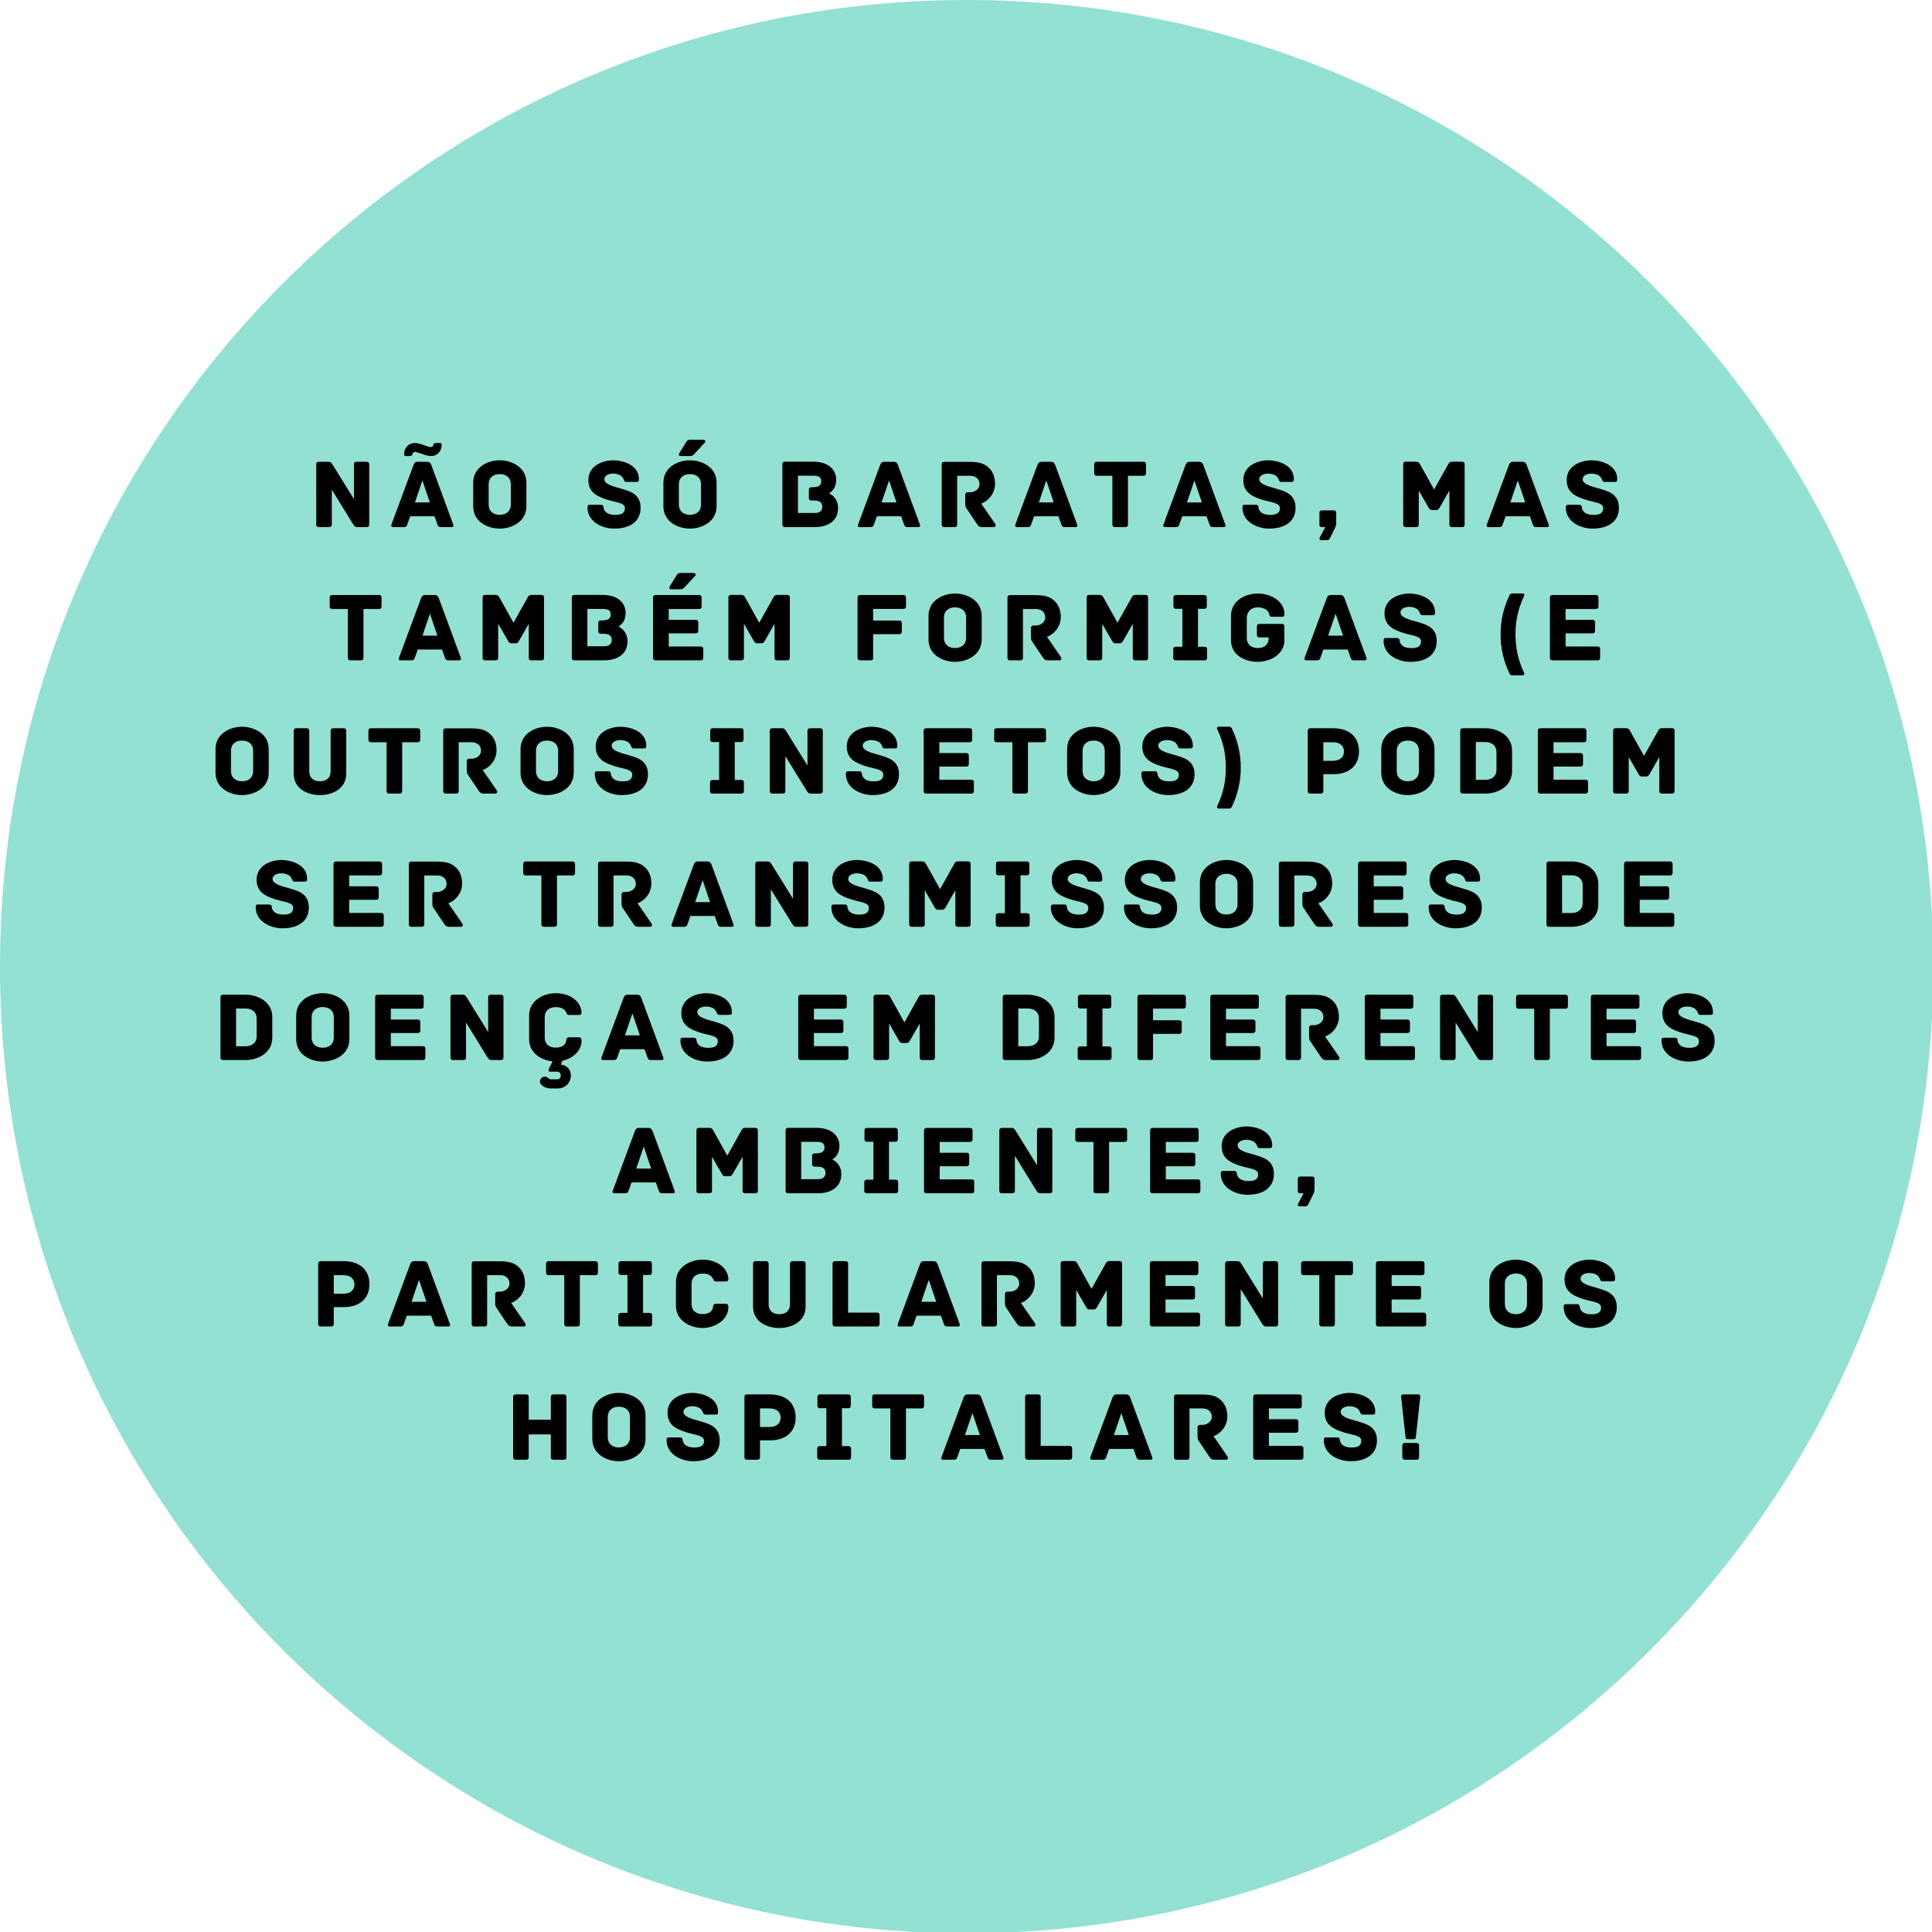 <svg xmlns="http://www.w3.org/2000/svg" xmlns:xlink="http://www.w3.org/1999/xlink" width="480" zoomAndPan="magnify" viewBox="0 0 360 360" height="480" preserveAspectRatio="xMidYMid meet" version="1.0"><defs><g/></defs><path fill="rgb(57.249%, 88.239%, 82.349%)" d="M 180.121 0 C 80.641 0 0 80.641 0 180.121 C 0 279.598 80.641 360.238 180.121 360.238 C 279.598 360.238 360.238 279.598 360.238 180.121 C 360.238 80.641 279.598 0 180.121 0 " fill-opacity="1" fill-rule="nonzero"/><g fill="rgb(0%, 0%, 0%)" fill-opacity="1"><g transform="translate(57.554, 98.221)"><g><path d="M 10.715 -12.176 L 8.938 -12.176 C 8.605 -12.176 8.398 -12.062 8.398 -11.637 L 8.398 -5.219 L 4.477 -11.547 C 4.238 -11.914 4.109 -12.176 3.645 -12.176 L 1.906 -12.176 C 1.48 -12.176 1.371 -11.973 1.371 -11.637 L 1.371 -0.535 C 1.371 -0.109 1.574 0 1.906 0 L 3.738 0 C 4.07 0 4.273 -0.109 4.273 -0.535 L 4.273 -6.977 L 8.195 -0.629 C 8.438 -0.258 8.566 0 9.027 0 L 10.715 0 C 11.137 0 11.25 -0.203 11.25 -0.535 L 11.25 -11.637 C 11.25 -12.062 11.047 -12.176 10.715 -12.176 Z M 10.715 -12.176 "/></g></g></g><g fill="rgb(0%, 0%, 0%)" fill-opacity="1"><g transform="translate(72.603, 98.221)"><g><path d="M 9.473 -15.672 L 8.621 -15.672 C 8.289 -15.672 8.215 -15.523 8.16 -15.34 C 8.047 -14.969 7.754 -14.875 7.512 -14.914 C 7.289 -14.949 6.199 -15.34 6.199 -15.34 C 5.793 -15.488 5.18 -15.672 4.699 -15.672 C 3.496 -15.672 2.703 -14.727 2.703 -13.637 L 2.703 -13.617 C 2.703 -13.508 2.703 -13.246 2.922 -13.246 L 3.773 -13.246 C 4.109 -13.246 4.18 -13.395 4.238 -13.582 C 4.348 -13.949 4.645 -14.043 4.883 -14.008 C 5.105 -13.969 6.199 -13.582 6.199 -13.582 C 6.605 -13.434 7.215 -13.246 7.695 -13.246 C 8.898 -13.246 9.695 -14.191 9.695 -15.281 L 9.695 -15.301 C 9.695 -15.414 9.695 -15.672 9.473 -15.672 Z M 11.84 -0.52 L 7.754 -11.602 C 7.586 -11.988 7.402 -12.176 6.992 -12.176 L 5.219 -12.176 C 4.812 -12.176 4.605 -11.988 4.461 -11.602 L 0.352 -0.52 C 0.258 -0.297 0.258 0 0.668 0 L 2.609 0 C 3.016 0 3.164 -0.109 3.312 -0.555 L 3.828 -2.016 L 8.363 -2.016 L 8.883 -0.555 C 9.027 -0.109 9.176 0 9.586 0 L 11.527 0 C 11.934 0 11.934 -0.297 11.84 -0.52 Z M 6.105 -8.695 L 7.492 -4.605 L 4.719 -4.605 Z M 6.105 -8.695 "/></g></g></g><g fill="rgb(0%, 0%, 0%)" fill-opacity="1"><g transform="translate(87.153, 98.221)"><g><path d="M 10.934 -3.902 L 10.934 -8.27 C 10.934 -11.195 8.16 -12.453 5.957 -12.453 C 3.758 -12.453 1.02 -11.195 1.02 -8.27 L 1.02 -3.902 C 1.02 -0.98 3.758 0.277 5.957 0.277 C 8.16 0.277 10.934 -0.98 10.934 -3.902 Z M 8.031 -8.012 L 8.031 -4.164 C 8.031 -2.98 7.18 -2.293 5.957 -2.293 C 4.754 -2.293 3.902 -2.98 3.902 -4.164 L 3.902 -8.012 C 3.902 -9.195 4.754 -9.879 5.957 -9.879 C 7.18 -9.879 8.031 -9.195 8.031 -8.012 Z M 8.031 -8.012 "/></g></g></g><g fill="rgb(0%, 0%, 0%)" fill-opacity="1"><g transform="translate(101.517, 98.221)"><g/></g></g><g fill="rgb(0%, 0%, 0%)" fill-opacity="1"><g transform="translate(108.97, 98.221)"><g><path d="M 7.105 -7.066 C 6.363 -7.363 3.645 -7.77 3.645 -8.898 C 3.645 -9.73 4.664 -9.973 5.273 -9.973 C 5.828 -9.973 6.496 -9.805 6.848 -9.473 C 7.066 -9.25 7.16 -9.102 7.234 -8.918 C 7.328 -8.676 7.383 -8.418 7.734 -8.418 L 9.547 -8.418 C 9.973 -8.418 10.082 -8.492 10.082 -8.938 C 10.082 -11.379 7.512 -12.453 5.164 -12.453 C 2.848 -12.359 0.668 -11.176 0.668 -8.77 C 0.668 -6.422 2.387 -5.68 4.254 -5.09 C 5.828 -4.59 7.477 -4.57 7.477 -3.535 C 7.477 -2.496 6.66 -2.277 5.66 -2.277 C 4.977 -2.277 4.219 -2.441 3.848 -2.887 C 3.609 -3.164 3.516 -3.406 3.496 -3.645 C 3.461 -4.109 3.258 -4.164 2.832 -4.164 L 1.035 -4.164 C 0.609 -4.164 0.5 -4.07 0.5 -3.645 C 0.5 -1.055 3.164 0.277 5.477 0.277 C 8.324 0.277 10.398 -0.98 10.398 -3.609 C 10.398 -6.125 8.438 -6.66 7.105 -7.066 Z M 7.105 -7.066 "/></g></g></g><g fill="rgb(0%, 0%, 0%)" fill-opacity="1"><g transform="translate(122.595, 98.221)"><g><path d="M 4.219 -13.246 L 6.031 -13.246 C 6.496 -13.246 6.641 -13.508 6.902 -13.766 L 8.75 -15.766 C 8.918 -15.93 8.863 -16.281 8.398 -16.281 L 6.051 -16.281 C 5.645 -16.281 5.496 -16.227 5.219 -15.766 L 3.977 -13.766 C 3.867 -13.598 3.867 -13.246 4.219 -13.246 Z M 10.934 -3.902 L 10.934 -8.27 C 10.934 -11.195 8.16 -12.453 5.957 -12.453 C 3.758 -12.453 1.02 -11.195 1.02 -8.27 L 1.02 -3.902 C 1.02 -0.98 3.758 0.277 5.957 0.277 C 8.16 0.277 10.934 -0.98 10.934 -3.902 Z M 8.031 -8.012 L 8.031 -4.164 C 8.031 -2.98 7.18 -2.293 5.957 -2.293 C 4.754 -2.293 3.902 -2.98 3.902 -4.164 L 3.902 -8.012 C 3.902 -9.195 4.754 -9.879 5.957 -9.879 C 7.18 -9.879 8.031 -9.195 8.031 -8.012 Z M 8.031 -8.012 "/></g></g></g><g fill="rgb(0%, 0%, 0%)" fill-opacity="1"><g transform="translate(136.96, 98.221)"><g/></g></g><g fill="rgb(0%, 0%, 0%)" fill-opacity="1"><g transform="translate(144.413, 98.221)"><g><path d="M 10.047 -6.309 C 10.215 -6.383 11.398 -6.977 11.398 -8.844 C 11.398 -10.582 10.102 -12.191 7.086 -12.191 L 1.906 -12.191 C 1.48 -12.191 1.371 -11.988 1.371 -11.656 L 1.371 -0.535 C 1.371 -0.203 1.48 0 1.906 0 L 7.344 0 C 9.918 0 11.75 -1.203 11.75 -3.551 C 11.75 -5.551 10.195 -6.254 10.047 -6.309 Z M 7.383 -2.629 L 4.273 -2.629 L 4.273 -9.586 L 7.086 -9.586 C 8.047 -9.586 8.621 -9.379 8.621 -8.547 C 8.621 -7.828 8.16 -7.438 7.086 -7.438 L 6.848 -7.438 C 6.422 -7.438 6.309 -7.234 6.309 -6.902 L 6.309 -5.496 C 6.309 -5.164 6.422 -4.957 6.848 -4.957 L 7.27 -4.957 C 8.16 -4.957 8.809 -4.699 8.809 -3.828 C 8.809 -2.996 8.289 -2.629 7.383 -2.629 Z M 7.383 -2.629 "/></g></g></g><g fill="rgb(0%, 0%, 0%)" fill-opacity="1"><g transform="translate(159.554, 98.221)"><g><path d="M 11.84 -0.52 L 7.754 -11.602 C 7.586 -11.988 7.402 -12.176 6.992 -12.176 L 5.219 -12.176 C 4.812 -12.176 4.605 -11.988 4.461 -11.602 L 0.352 -0.52 C 0.258 -0.297 0.258 0 0.668 0 L 2.609 0 C 3.016 0 3.164 -0.109 3.312 -0.555 L 3.828 -2.016 L 8.363 -2.016 L 8.883 -0.555 C 9.027 -0.109 9.176 0 9.586 0 L 11.527 0 C 11.934 0 11.934 -0.297 11.84 -0.52 Z M 6.105 -8.695 L 7.492 -4.605 L 4.719 -4.605 Z M 6.105 -8.695 "/></g></g></g><g fill="rgb(0%, 0%, 0%)" fill-opacity="1"><g transform="translate(174.104, 98.221)"><g><path d="M 11.344 -0.594 L 8.734 -4.387 C 9.879 -4.773 11.305 -6.125 11.305 -8.066 C 11.305 -9.25 10.918 -10.305 10.23 -10.973 C 9.453 -11.75 8.566 -12.156 6.551 -12.156 L 1.887 -12.156 C 1.461 -12.156 1.371 -11.953 1.371 -11.621 L 1.371 -0.535 C 1.371 -0.109 1.555 0 1.887 0 L 3.719 0 C 4.051 0 4.254 -0.109 4.254 -0.535 L 4.254 -9.566 L 6.715 -9.566 C 7.68 -9.566 8.418 -8.957 8.418 -7.992 C 8.418 -7.125 7.566 -6.496 6.66 -6.496 L 6.289 -6.496 C 5.867 -6.496 5.754 -6.289 5.754 -5.957 L 5.754 -4.477 C 5.754 -3.961 5.793 -3.758 5.957 -3.535 L 7.957 -0.555 C 8.215 -0.168 8.438 0 8.883 0 L 11.066 0 C 11.414 0 11.508 -0.332 11.344 -0.594 Z M 11.344 -0.594 "/></g></g></g><g fill="rgb(0%, 0%, 0%)" fill-opacity="1"><g transform="translate(188.857, 98.221)"><g><path d="M 11.84 -0.52 L 7.754 -11.602 C 7.586 -11.988 7.402 -12.176 6.992 -12.176 L 5.219 -12.176 C 4.812 -12.176 4.605 -11.988 4.461 -11.602 L 0.352 -0.52 C 0.258 -0.297 0.258 0 0.668 0 L 2.609 0 C 3.016 0 3.164 -0.109 3.312 -0.555 L 3.828 -2.016 L 8.363 -2.016 L 8.883 -0.555 C 9.027 -0.109 9.176 0 9.586 0 L 11.527 0 C 11.934 0 11.934 -0.297 11.84 -0.52 Z M 6.105 -8.695 L 7.492 -4.605 L 4.719 -4.605 Z M 6.105 -8.695 "/></g></g></g><g fill="rgb(0%, 0%, 0%)" fill-opacity="1"><g transform="translate(203.406, 98.221)"><g><path d="M 9.602 -12.176 L 1.02 -12.176 C 0.594 -12.176 0.48 -11.973 0.48 -11.637 L 0.48 -10.102 C 0.48 -9.77 0.594 -9.566 1.02 -9.566 L 3.867 -9.566 L 3.867 -0.535 C 3.867 -0.109 4.07 0 4.402 0 L 6.234 0 C 6.57 0 6.773 -0.109 6.773 -0.535 L 6.773 -9.566 L 9.602 -9.566 C 10.027 -9.566 10.141 -9.77 10.141 -10.102 L 10.141 -11.637 C 10.141 -11.973 10.027 -12.176 9.602 -12.176 Z M 9.602 -12.176 "/></g></g></g><g fill="rgb(0%, 0%, 0%)" fill-opacity="1"><g transform="translate(216.459, 98.221)"><g><path d="M 11.84 -0.52 L 7.754 -11.602 C 7.586 -11.988 7.402 -12.176 6.992 -12.176 L 5.219 -12.176 C 4.812 -12.176 4.605 -11.988 4.461 -11.602 L 0.352 -0.52 C 0.258 -0.297 0.258 0 0.668 0 L 2.609 0 C 3.016 0 3.164 -0.109 3.312 -0.555 L 3.828 -2.016 L 8.363 -2.016 L 8.883 -0.555 C 9.027 -0.109 9.176 0 9.586 0 L 11.527 0 C 11.934 0 11.934 -0.297 11.84 -0.52 Z M 6.105 -8.695 L 7.492 -4.605 L 4.719 -4.605 Z M 6.105 -8.695 "/></g></g></g><g fill="rgb(0%, 0%, 0%)" fill-opacity="1"><g transform="translate(231.009, 98.221)"><g><path d="M 7.105 -7.066 C 6.363 -7.363 3.645 -7.77 3.645 -8.898 C 3.645 -9.73 4.664 -9.973 5.273 -9.973 C 5.828 -9.973 6.496 -9.805 6.848 -9.473 C 7.066 -9.25 7.16 -9.102 7.234 -8.918 C 7.328 -8.676 7.383 -8.418 7.734 -8.418 L 9.547 -8.418 C 9.973 -8.418 10.082 -8.492 10.082 -8.938 C 10.082 -11.379 7.512 -12.453 5.164 -12.453 C 2.848 -12.359 0.668 -11.176 0.668 -8.77 C 0.668 -6.422 2.387 -5.68 4.254 -5.09 C 5.828 -4.59 7.477 -4.57 7.477 -3.535 C 7.477 -2.496 6.66 -2.277 5.66 -2.277 C 4.977 -2.277 4.219 -2.441 3.848 -2.887 C 3.609 -3.164 3.516 -3.406 3.496 -3.645 C 3.461 -4.109 3.258 -4.164 2.832 -4.164 L 1.035 -4.164 C 0.609 -4.164 0.5 -4.07 0.5 -3.645 C 0.5 -1.055 3.164 0.277 5.477 0.277 C 8.324 0.277 10.398 -0.98 10.398 -3.609 C 10.398 -6.125 8.438 -6.66 7.105 -7.066 Z M 7.105 -7.066 "/></g></g></g><g fill="rgb(0%, 0%, 0%)" fill-opacity="1"><g transform="translate(244.634, 98.221)"><g><path d="M 3.812 -3.125 L 1.758 -3.125 C 1.426 -3.125 1.223 -3.016 1.223 -2.59 L 1.223 -0.535 C 1.223 -0.109 1.426 0 1.758 0 L 2.312 0 L 1.297 1.906 C 1.164 2.145 1.238 2.422 1.48 2.422 L 2.664 2.422 C 2.906 2.422 3.035 2.312 3.164 2.09 L 4.219 -0.055 C 4.328 -0.352 4.348 -0.52 4.348 -0.926 L 4.348 -2.59 C 4.348 -3.016 4.145 -3.125 3.812 -3.125 Z M 3.812 -3.125 "/></g></g></g><g fill="rgb(0%, 0%, 0%)" fill-opacity="1"><g transform="translate(252.641, 98.221)"><g/></g></g><g fill="rgb(0%, 0%, 0%)" fill-opacity="1"><g transform="translate(260.094, 98.221)"><g><path d="M 12.285 -12.191 L 10.508 -12.191 C 9.898 -12.191 9.805 -11.785 9.676 -11.562 L 7.125 -7.012 L 4.59 -11.562 C 4.441 -11.785 4.367 -12.191 3.738 -12.191 L 1.906 -12.191 C 1.48 -12.191 1.371 -11.988 1.371 -11.656 L 1.371 -0.535 C 1.371 -0.109 1.574 0 1.906 0 L 3.738 0 C 4.07 0 4.273 -0.109 4.273 -0.535 L 4.273 -6.809 L 6.145 -3.57 C 6.234 -3.422 6.383 -3.184 6.66 -3.184 L 7.586 -3.184 C 7.863 -3.184 8.031 -3.422 8.121 -3.57 L 9.973 -6.809 L 9.973 -0.535 C 9.973 -0.109 10.176 0 10.508 0 L 12.285 0 C 12.617 0 12.82 -0.109 12.82 -0.535 L 12.82 -11.656 C 12.82 -11.988 12.711 -12.191 12.285 -12.191 Z M 12.285 -12.191 "/></g></g></g><g fill="rgb(0%, 0%, 0%)" fill-opacity="1"><g transform="translate(276.713, 98.221)"><g><path d="M 11.84 -0.52 L 7.754 -11.602 C 7.586 -11.988 7.402 -12.176 6.992 -12.176 L 5.219 -12.176 C 4.812 -12.176 4.605 -11.988 4.461 -11.602 L 0.352 -0.52 C 0.258 -0.297 0.258 0 0.668 0 L 2.609 0 C 3.016 0 3.164 -0.109 3.312 -0.555 L 3.828 -2.016 L 8.363 -2.016 L 8.883 -0.555 C 9.027 -0.109 9.176 0 9.586 0 L 11.527 0 C 11.934 0 11.934 -0.297 11.84 -0.52 Z M 6.105 -8.695 L 7.492 -4.605 L 4.719 -4.605 Z M 6.105 -8.695 "/></g></g></g><g fill="rgb(0%, 0%, 0%)" fill-opacity="1"><g transform="translate(291.263, 98.221)"><g><path d="M 7.105 -7.066 C 6.363 -7.363 3.645 -7.77 3.645 -8.898 C 3.645 -9.73 4.664 -9.973 5.273 -9.973 C 5.828 -9.973 6.496 -9.805 6.848 -9.473 C 7.066 -9.25 7.16 -9.102 7.234 -8.918 C 7.328 -8.676 7.383 -8.418 7.734 -8.418 L 9.547 -8.418 C 9.973 -8.418 10.082 -8.492 10.082 -8.938 C 10.082 -11.379 7.512 -12.453 5.164 -12.453 C 2.848 -12.359 0.668 -11.176 0.668 -8.77 C 0.668 -6.422 2.387 -5.68 4.254 -5.09 C 5.828 -4.59 7.477 -4.57 7.477 -3.535 C 7.477 -2.496 6.66 -2.277 5.66 -2.277 C 4.977 -2.277 4.219 -2.441 3.848 -2.887 C 3.609 -3.164 3.516 -3.406 3.496 -3.645 C 3.461 -4.109 3.258 -4.164 2.832 -4.164 L 1.035 -4.164 C 0.609 -4.164 0.5 -4.07 0.5 -3.645 C 0.5 -1.055 3.164 0.277 5.477 0.277 C 8.324 0.277 10.398 -0.98 10.398 -3.609 C 10.398 -6.125 8.438 -6.66 7.105 -7.066 Z M 7.105 -7.066 "/></g></g></g><g fill="rgb(0%, 0%, 0%)" fill-opacity="1"><g transform="translate(60.954, 123.047)"><g><path d="M 9.602 -12.176 L 1.02 -12.176 C 0.594 -12.176 0.48 -11.973 0.48 -11.637 L 0.48 -10.102 C 0.48 -9.77 0.594 -9.566 1.02 -9.566 L 3.867 -9.566 L 3.867 -0.535 C 3.867 -0.109 4.07 0 4.402 0 L 6.234 0 C 6.57 0 6.773 -0.109 6.773 -0.535 L 6.773 -9.566 L 9.602 -9.566 C 10.027 -9.566 10.141 -9.77 10.141 -10.102 L 10.141 -11.637 C 10.141 -11.973 10.027 -12.176 9.602 -12.176 Z M 9.602 -12.176 "/></g></g></g><g fill="rgb(0%, 0%, 0%)" fill-opacity="1"><g transform="translate(74.007, 123.047)"><g><path d="M 11.84 -0.52 L 7.754 -11.602 C 7.586 -11.988 7.402 -12.176 6.992 -12.176 L 5.219 -12.176 C 4.812 -12.176 4.605 -11.988 4.461 -11.602 L 0.352 -0.52 C 0.258 -0.297 0.258 0 0.668 0 L 2.609 0 C 3.016 0 3.164 -0.109 3.312 -0.555 L 3.828 -2.016 L 8.363 -2.016 L 8.883 -0.555 C 9.027 -0.109 9.176 0 9.586 0 L 11.527 0 C 11.934 0 11.934 -0.297 11.84 -0.52 Z M 6.105 -8.695 L 7.492 -4.605 L 4.719 -4.605 Z M 6.105 -8.695 "/></g></g></g><g fill="rgb(0%, 0%, 0%)" fill-opacity="1"><g transform="translate(88.556, 123.047)"><g><path d="M 12.285 -12.191 L 10.508 -12.191 C 9.898 -12.191 9.805 -11.785 9.676 -11.562 L 7.125 -7.012 L 4.59 -11.562 C 4.441 -11.785 4.367 -12.191 3.738 -12.191 L 1.906 -12.191 C 1.48 -12.191 1.371 -11.988 1.371 -11.656 L 1.371 -0.535 C 1.371 -0.109 1.574 0 1.906 0 L 3.738 0 C 4.07 0 4.273 -0.109 4.273 -0.535 L 4.273 -6.809 L 6.145 -3.57 C 6.234 -3.422 6.383 -3.184 6.66 -3.184 L 7.586 -3.184 C 7.863 -3.184 8.031 -3.422 8.121 -3.57 L 9.973 -6.809 L 9.973 -0.535 C 9.973 -0.109 10.176 0 10.508 0 L 12.285 0 C 12.617 0 12.82 -0.109 12.82 -0.535 L 12.82 -11.656 C 12.82 -11.988 12.711 -12.191 12.285 -12.191 Z M 12.285 -12.191 "/></g></g></g><g fill="rgb(0%, 0%, 0%)" fill-opacity="1"><g transform="translate(105.176, 123.047)"><g><path d="M 10.047 -6.309 C 10.215 -6.383 11.398 -6.977 11.398 -8.844 C 11.398 -10.582 10.102 -12.191 7.086 -12.191 L 1.906 -12.191 C 1.48 -12.191 1.371 -11.988 1.371 -11.656 L 1.371 -0.535 C 1.371 -0.203 1.48 0 1.906 0 L 7.344 0 C 9.918 0 11.75 -1.203 11.75 -3.551 C 11.75 -5.551 10.195 -6.254 10.047 -6.309 Z M 7.383 -2.629 L 4.273 -2.629 L 4.273 -9.586 L 7.086 -9.586 C 8.047 -9.586 8.621 -9.379 8.621 -8.547 C 8.621 -7.828 8.16 -7.438 7.086 -7.438 L 6.848 -7.438 C 6.422 -7.438 6.309 -7.234 6.309 -6.902 L 6.309 -5.496 C 6.309 -5.164 6.422 -4.957 6.848 -4.957 L 7.27 -4.957 C 8.16 -4.957 8.809 -4.699 8.809 -3.828 C 8.809 -2.996 8.289 -2.629 7.383 -2.629 Z M 7.383 -2.629 "/></g></g></g><g fill="rgb(0%, 0%, 0%)" fill-opacity="1"><g transform="translate(120.317, 123.047)"><g><path d="M 4.699 -13.246 L 6.512 -13.246 C 6.977 -13.246 7.125 -13.508 7.383 -13.766 L 9.234 -15.766 C 9.398 -15.93 9.344 -16.281 8.883 -16.281 L 6.531 -16.281 C 6.125 -16.281 5.977 -16.227 5.699 -15.766 L 4.461 -13.766 C 4.348 -13.598 4.348 -13.246 4.699 -13.246 Z M 10.195 -2.59 L 4.293 -2.59 L 4.293 -5.031 L 9.25 -5.031 C 9.676 -5.031 9.789 -5.234 9.789 -5.57 L 9.789 -7.012 C 9.789 -7.344 9.676 -7.551 9.25 -7.551 L 4.293 -7.551 L 4.293 -9.566 L 9.879 -9.566 C 10.305 -9.566 10.418 -9.77 10.418 -10.102 L 10.418 -11.637 C 10.418 -11.973 10.305 -12.176 9.879 -12.176 L 1.906 -12.176 C 1.48 -12.176 1.371 -11.973 1.371 -11.637 L 1.371 -0.535 C 1.371 -0.203 1.48 0 1.906 0 L 10.195 0 C 10.621 0 10.73 -0.203 10.73 -0.535 L 10.73 -2.055 C 10.73 -2.387 10.621 -2.59 10.195 -2.59 Z M 10.195 -2.59 "/></g></g></g><g fill="rgb(0%, 0%, 0%)" fill-opacity="1"><g transform="translate(134.349, 123.047)"><g><path d="M 12.285 -12.191 L 10.508 -12.191 C 9.898 -12.191 9.805 -11.785 9.676 -11.562 L 7.125 -7.012 L 4.59 -11.562 C 4.441 -11.785 4.367 -12.191 3.738 -12.191 L 1.906 -12.191 C 1.48 -12.191 1.371 -11.988 1.371 -11.656 L 1.371 -0.535 C 1.371 -0.109 1.574 0 1.906 0 L 3.738 0 C 4.07 0 4.273 -0.109 4.273 -0.535 L 4.273 -6.809 L 6.145 -3.57 C 6.234 -3.422 6.383 -3.184 6.66 -3.184 L 7.586 -3.184 C 7.863 -3.184 8.031 -3.422 8.121 -3.57 L 9.973 -6.809 L 9.973 -0.535 C 9.973 -0.109 10.176 0 10.508 0 L 12.285 0 C 12.617 0 12.82 -0.109 12.82 -0.535 L 12.82 -11.656 C 12.82 -11.988 12.711 -12.191 12.285 -12.191 Z M 12.285 -12.191 "/></g></g></g><g fill="rgb(0%, 0%, 0%)" fill-opacity="1"><g transform="translate(150.969, 123.047)"><g/></g></g><g fill="rgb(0%, 0%, 0%)" fill-opacity="1"><g transform="translate(158.421, 123.047)"><g><path d="M 9.863 -12.176 L 1.906 -12.176 C 1.48 -12.176 1.371 -11.973 1.371 -11.637 L 1.371 -0.535 C 1.371 -0.203 1.48 0 1.906 0 L 3.738 0 C 4.164 0 4.273 -0.074 4.273 -0.555 L 4.273 -4.883 L 9.086 -4.883 C 9.512 -4.883 9.621 -5.09 9.621 -5.422 L 9.621 -6.883 C 9.621 -7.215 9.512 -7.418 9.086 -7.418 L 4.273 -7.418 L 4.273 -9.586 L 9.863 -9.586 C 10.289 -9.586 10.398 -9.789 10.398 -10.121 L 10.398 -11.637 C 10.398 -11.973 10.289 -12.176 9.863 -12.176 Z M 9.863 -12.176 "/></g></g></g><g fill="rgb(0%, 0%, 0%)" fill-opacity="1"><g transform="translate(171.992, 123.047)"><g><path d="M 10.934 -3.902 L 10.934 -8.27 C 10.934 -11.195 8.16 -12.453 5.957 -12.453 C 3.758 -12.453 1.02 -11.195 1.02 -8.27 L 1.02 -3.902 C 1.02 -0.98 3.758 0.277 5.957 0.277 C 8.16 0.277 10.934 -0.98 10.934 -3.902 Z M 8.031 -8.012 L 8.031 -4.164 C 8.031 -2.98 7.18 -2.293 5.957 -2.293 C 4.754 -2.293 3.902 -2.98 3.902 -4.164 L 3.902 -8.012 C 3.902 -9.195 4.754 -9.879 5.957 -9.879 C 7.18 -9.879 8.031 -9.195 8.031 -8.012 Z M 8.031 -8.012 "/></g></g></g><g fill="rgb(0%, 0%, 0%)" fill-opacity="1"><g transform="translate(186.356, 123.047)"><g><path d="M 11.344 -0.594 L 8.734 -4.387 C 9.879 -4.773 11.305 -6.125 11.305 -8.066 C 11.305 -9.25 10.918 -10.305 10.23 -10.973 C 9.453 -11.75 8.566 -12.156 6.551 -12.156 L 1.887 -12.156 C 1.461 -12.156 1.371 -11.953 1.371 -11.621 L 1.371 -0.535 C 1.371 -0.109 1.555 0 1.887 0 L 3.719 0 C 4.051 0 4.254 -0.109 4.254 -0.535 L 4.254 -9.566 L 6.715 -9.566 C 7.68 -9.566 8.418 -8.957 8.418 -7.992 C 8.418 -7.125 7.566 -6.496 6.66 -6.496 L 6.289 -6.496 C 5.867 -6.496 5.754 -6.289 5.754 -5.957 L 5.754 -4.477 C 5.754 -3.961 5.793 -3.758 5.957 -3.535 L 7.957 -0.555 C 8.215 -0.168 8.438 0 8.883 0 L 11.066 0 C 11.414 0 11.508 -0.332 11.344 -0.594 Z M 11.344 -0.594 "/></g></g></g><g fill="rgb(0%, 0%, 0%)" fill-opacity="1"><g transform="translate(201.109, 123.047)"><g><path d="M 12.285 -12.191 L 10.508 -12.191 C 9.898 -12.191 9.805 -11.785 9.676 -11.562 L 7.125 -7.012 L 4.59 -11.562 C 4.441 -11.785 4.367 -12.191 3.738 -12.191 L 1.906 -12.191 C 1.48 -12.191 1.371 -11.988 1.371 -11.656 L 1.371 -0.535 C 1.371 -0.109 1.574 0 1.906 0 L 3.738 0 C 4.07 0 4.273 -0.109 4.273 -0.535 L 4.273 -6.809 L 6.145 -3.57 C 6.234 -3.422 6.383 -3.184 6.66 -3.184 L 7.586 -3.184 C 7.863 -3.184 8.031 -3.422 8.121 -3.57 L 9.973 -6.809 L 9.973 -0.535 C 9.973 -0.109 10.176 0 10.508 0 L 12.285 0 C 12.617 0 12.82 -0.109 12.82 -0.535 L 12.82 -11.656 C 12.82 -11.988 12.711 -12.191 12.285 -12.191 Z M 12.285 -12.191 "/></g></g></g><g fill="rgb(0%, 0%, 0%)" fill-opacity="1"><g transform="translate(217.729, 123.047)"><g><path d="M 6.66 -2.535 L 5.496 -2.535 L 5.496 -9.602 L 6.605 -9.602 C 7.031 -9.602 7.141 -9.805 7.141 -10.141 L 7.141 -11.637 C 7.141 -11.973 7.031 -12.176 6.605 -12.176 L 1.461 -12.176 C 1.035 -12.176 0.926 -11.973 0.926 -11.637 L 0.926 -10.141 C 0.926 -9.805 1.035 -9.602 1.461 -9.602 L 2.59 -9.602 L 2.59 -2.535 L 1.426 -2.535 C 1 -2.535 0.887 -2.332 0.887 -2 L 0.887 -0.535 C 0.887 -0.203 1 0 1.426 0 L 6.66 0 C 7.086 0 7.199 -0.203 7.199 -0.535 L 7.199 -2 C 7.199 -2.332 7.086 -2.535 6.66 -2.535 Z M 6.66 -2.535 "/></g></g></g><g fill="rgb(0%, 0%, 0%)" fill-opacity="1"><g transform="translate(228.379, 123.047)"><g><path d="M 10.418 -6.789 L 6.363 -6.789 C 5.938 -6.789 5.828 -6.586 5.828 -6.254 L 5.828 -4.812 C 5.828 -4.477 5.938 -4.273 6.363 -4.273 L 8.031 -4.273 C 8.031 -2.848 7.18 -2.293 5.977 -2.293 C 4.754 -2.293 3.941 -2.98 3.941 -4.164 L 3.941 -7.883 C 3.941 -9.066 4.754 -9.879 5.977 -9.879 C 7.215 -9.879 7.883 -9.324 8.086 -8.75 C 8.18 -8.492 8.105 -8.121 8.621 -8.121 L 10.418 -8.121 C 10.844 -8.121 10.953 -8.195 10.953 -8.641 C 10.953 -11.121 8.289 -12.453 5.977 -12.453 C 3.793 -12.453 1 -11.211 1 -8.289 L 1 -3.738 C 1 -0.832 3.793 0.277 5.977 0.277 C 8.086 0.277 10.785 -0.906 10.953 -3.57 L 10.953 -6.254 C 10.953 -6.586 10.844 -6.789 10.418 -6.789 Z M 10.418 -6.789 "/></g></g></g><g fill="rgb(0%, 0%, 0%)" fill-opacity="1"><g transform="translate(242.762, 123.047)"><g><path d="M 11.84 -0.52 L 7.754 -11.602 C 7.586 -11.988 7.402 -12.176 6.992 -12.176 L 5.219 -12.176 C 4.812 -12.176 4.605 -11.988 4.461 -11.602 L 0.352 -0.52 C 0.258 -0.297 0.258 0 0.668 0 L 2.609 0 C 3.016 0 3.164 -0.109 3.312 -0.555 L 3.828 -2.016 L 8.363 -2.016 L 8.883 -0.555 C 9.027 -0.109 9.176 0 9.586 0 L 11.527 0 C 11.934 0 11.934 -0.297 11.84 -0.52 Z M 6.105 -8.695 L 7.492 -4.605 L 4.719 -4.605 Z M 6.105 -8.695 "/></g></g></g><g fill="rgb(0%, 0%, 0%)" fill-opacity="1"><g transform="translate(257.312, 123.047)"><g><path d="M 7.105 -7.066 C 6.363 -7.363 3.645 -7.77 3.645 -8.898 C 3.645 -9.73 4.664 -9.973 5.273 -9.973 C 5.828 -9.973 6.496 -9.805 6.848 -9.473 C 7.066 -9.25 7.16 -9.102 7.234 -8.918 C 7.328 -8.676 7.383 -8.418 7.734 -8.418 L 9.547 -8.418 C 9.973 -8.418 10.082 -8.492 10.082 -8.938 C 10.082 -11.379 7.512 -12.453 5.164 -12.453 C 2.848 -12.359 0.668 -11.176 0.668 -8.77 C 0.668 -6.422 2.387 -5.68 4.254 -5.09 C 5.828 -4.59 7.477 -4.57 7.477 -3.535 C 7.477 -2.496 6.66 -2.277 5.66 -2.277 C 4.977 -2.277 4.219 -2.441 3.848 -2.887 C 3.609 -3.164 3.516 -3.406 3.496 -3.645 C 3.461 -4.109 3.258 -4.164 2.832 -4.164 L 1.035 -4.164 C 0.609 -4.164 0.5 -4.07 0.5 -3.645 C 0.5 -1.055 3.164 0.277 5.477 0.277 C 8.324 0.277 10.398 -0.98 10.398 -3.609 C 10.398 -6.125 8.438 -6.66 7.105 -7.066 Z M 7.105 -7.066 "/></g></g></g><g fill="rgb(0%, 0%, 0%)" fill-opacity="1"><g transform="translate(270.938, 123.047)"><g/></g></g><g fill="rgb(0%, 0%, 0%)" fill-opacity="1"><g transform="translate(278.39, 123.047)"><g><path d="M 3.996 -4.828 C 4.016 -7.402 4.461 -9.566 5.605 -12.008 C 5.699 -12.211 5.625 -12.469 5.348 -12.469 L 3.367 -12.469 C 3.09 -12.469 2.941 -12.266 2.867 -12.102 C 1.758 -9.75 1.223 -7.383 1.223 -4.828 C 1.223 -2.293 1.758 0.074 2.867 2.422 C 2.941 2.59 3.09 2.793 3.367 2.793 L 5.348 2.793 C 5.625 2.793 5.699 2.535 5.605 2.332 C 4.461 -0.109 4.016 -2.277 3.996 -4.828 Z M 3.996 -4.828 "/></g></g></g><g fill="rgb(0%, 0%, 0%)" fill-opacity="1"><g transform="translate(287.432, 123.047)"><g><path d="M 10.195 -2.59 L 4.293 -2.59 L 4.293 -5.031 L 9.25 -5.031 C 9.676 -5.031 9.789 -5.234 9.789 -5.57 L 9.789 -7.012 C 9.789 -7.344 9.676 -7.551 9.25 -7.551 L 4.293 -7.551 L 4.293 -9.566 L 9.879 -9.566 C 10.305 -9.566 10.418 -9.77 10.418 -10.102 L 10.418 -11.637 C 10.418 -11.973 10.305 -12.176 9.879 -12.176 L 1.906 -12.176 C 1.48 -12.176 1.371 -11.973 1.371 -11.637 L 1.371 -0.535 C 1.371 -0.203 1.48 0 1.906 0 L 10.195 0 C 10.621 0 10.73 -0.203 10.73 -0.535 L 10.73 -2.055 C 10.73 -2.387 10.621 -2.59 10.195 -2.59 Z M 10.195 -2.59 "/></g></g></g><g fill="rgb(0%, 0%, 0%)" fill-opacity="1"><g transform="translate(39.14, 147.873)"><g><path d="M 10.934 -3.902 L 10.934 -8.27 C 10.934 -11.195 8.16 -12.453 5.957 -12.453 C 3.758 -12.453 1.02 -11.195 1.02 -8.27 L 1.02 -3.902 C 1.02 -0.98 3.758 0.277 5.957 0.277 C 8.16 0.277 10.934 -0.98 10.934 -3.902 Z M 8.031 -8.012 L 8.031 -4.164 C 8.031 -2.98 7.18 -2.293 5.957 -2.293 C 4.754 -2.293 3.902 -2.98 3.902 -4.164 L 3.902 -8.012 C 3.902 -9.195 4.754 -9.879 5.957 -9.879 C 7.18 -9.879 8.031 -9.195 8.031 -8.012 Z M 8.031 -8.012 "/></g></g></g><g fill="rgb(0%, 0%, 0%)" fill-opacity="1"><g transform="translate(53.505, 147.873)"><g><path d="M 10.473 -12.176 L 8.641 -12.176 C 8.309 -12.176 8.105 -12.062 8.105 -11.637 L 8.105 -4.125 C 8.105 -2.961 7.328 -2.293 6.105 -2.293 C 4.883 -2.293 4.125 -2.961 4.125 -4.125 L 4.125 -11.637 C 4.125 -12.062 3.922 -12.176 3.59 -12.176 L 1.758 -12.176 C 1.426 -12.176 1.223 -12.062 1.223 -11.637 L 1.223 -3.719 C 1.223 -0.812 3.902 0.277 6.105 0.277 C 8.309 0.277 11.008 -0.812 11.008 -3.719 L 11.008 -11.637 C 11.008 -12.062 10.805 -12.176 10.473 -12.176 Z M 10.473 -12.176 "/></g></g></g><g fill="rgb(0%, 0%, 0%)" fill-opacity="1"><g transform="translate(68.166, 147.873)"><g><path d="M 9.602 -12.176 L 1.02 -12.176 C 0.594 -12.176 0.48 -11.973 0.48 -11.637 L 0.48 -10.102 C 0.48 -9.77 0.594 -9.566 1.02 -9.566 L 3.867 -9.566 L 3.867 -0.535 C 3.867 -0.109 4.07 0 4.402 0 L 6.234 0 C 6.57 0 6.773 -0.109 6.773 -0.535 L 6.773 -9.566 L 9.602 -9.566 C 10.027 -9.566 10.141 -9.77 10.141 -10.102 L 10.141 -11.637 C 10.141 -11.973 10.027 -12.176 9.602 -12.176 Z M 9.602 -12.176 "/></g></g></g><g fill="rgb(0%, 0%, 0%)" fill-opacity="1"><g transform="translate(81.218, 147.873)"><g><path d="M 11.344 -0.594 L 8.734 -4.387 C 9.879 -4.773 11.305 -6.125 11.305 -8.066 C 11.305 -9.25 10.918 -10.305 10.23 -10.973 C 9.453 -11.75 8.566 -12.156 6.551 -12.156 L 1.887 -12.156 C 1.461 -12.156 1.371 -11.953 1.371 -11.621 L 1.371 -0.535 C 1.371 -0.109 1.555 0 1.887 0 L 3.719 0 C 4.051 0 4.254 -0.109 4.254 -0.535 L 4.254 -9.566 L 6.715 -9.566 C 7.68 -9.566 8.418 -8.957 8.418 -7.992 C 8.418 -7.125 7.566 -6.496 6.66 -6.496 L 6.289 -6.496 C 5.867 -6.496 5.754 -6.289 5.754 -5.957 L 5.754 -4.477 C 5.754 -3.961 5.793 -3.758 5.957 -3.535 L 7.957 -0.555 C 8.215 -0.168 8.438 0 8.883 0 L 11.066 0 C 11.414 0 11.508 -0.332 11.344 -0.594 Z M 11.344 -0.594 "/></g></g></g><g fill="rgb(0%, 0%, 0%)" fill-opacity="1"><g transform="translate(95.971, 147.873)"><g><path d="M 10.934 -3.902 L 10.934 -8.27 C 10.934 -11.195 8.16 -12.453 5.957 -12.453 C 3.758 -12.453 1.02 -11.195 1.02 -8.27 L 1.02 -3.902 C 1.02 -0.98 3.758 0.277 5.957 0.277 C 8.16 0.277 10.934 -0.98 10.934 -3.902 Z M 8.031 -8.012 L 8.031 -4.164 C 8.031 -2.98 7.18 -2.293 5.957 -2.293 C 4.754 -2.293 3.902 -2.98 3.902 -4.164 L 3.902 -8.012 C 3.902 -9.195 4.754 -9.879 5.957 -9.879 C 7.18 -9.879 8.031 -9.195 8.031 -8.012 Z M 8.031 -8.012 "/></g></g></g><g fill="rgb(0%, 0%, 0%)" fill-opacity="1"><g transform="translate(110.336, 147.873)"><g><path d="M 7.105 -7.066 C 6.363 -7.363 3.645 -7.77 3.645 -8.898 C 3.645 -9.73 4.664 -9.973 5.273 -9.973 C 5.828 -9.973 6.496 -9.805 6.848 -9.473 C 7.066 -9.25 7.16 -9.102 7.234 -8.918 C 7.328 -8.676 7.383 -8.418 7.734 -8.418 L 9.547 -8.418 C 9.973 -8.418 10.082 -8.492 10.082 -8.938 C 10.082 -11.379 7.512 -12.453 5.164 -12.453 C 2.848 -12.359 0.668 -11.176 0.668 -8.77 C 0.668 -6.422 2.387 -5.68 4.254 -5.09 C 5.828 -4.59 7.477 -4.57 7.477 -3.535 C 7.477 -2.496 6.66 -2.277 5.66 -2.277 C 4.977 -2.277 4.219 -2.441 3.848 -2.887 C 3.609 -3.164 3.516 -3.406 3.496 -3.645 C 3.461 -4.109 3.258 -4.164 2.832 -4.164 L 1.035 -4.164 C 0.609 -4.164 0.5 -4.07 0.5 -3.645 C 0.5 -1.055 3.164 0.277 5.477 0.277 C 8.324 0.277 10.398 -0.98 10.398 -3.609 C 10.398 -6.125 8.438 -6.66 7.105 -7.066 Z M 7.105 -7.066 "/></g></g></g><g fill="rgb(0%, 0%, 0%)" fill-opacity="1"><g transform="translate(123.962, 147.873)"><g/></g></g><g fill="rgb(0%, 0%, 0%)" fill-opacity="1"><g transform="translate(131.414, 147.873)"><g><path d="M 6.66 -2.535 L 5.496 -2.535 L 5.496 -9.602 L 6.605 -9.602 C 7.031 -9.602 7.141 -9.805 7.141 -10.141 L 7.141 -11.637 C 7.141 -11.973 7.031 -12.176 6.605 -12.176 L 1.461 -12.176 C 1.035 -12.176 0.926 -11.973 0.926 -11.637 L 0.926 -10.141 C 0.926 -9.805 1.035 -9.602 1.461 -9.602 L 2.59 -9.602 L 2.59 -2.535 L 1.426 -2.535 C 1 -2.535 0.887 -2.332 0.887 -2 L 0.887 -0.535 C 0.887 -0.203 1 0 1.426 0 L 6.66 0 C 7.086 0 7.199 -0.203 7.199 -0.535 L 7.199 -2 C 7.199 -2.332 7.086 -2.535 6.66 -2.535 Z M 6.66 -2.535 "/></g></g></g><g fill="rgb(0%, 0%, 0%)" fill-opacity="1"><g transform="translate(142.064, 147.873)"><g><path d="M 10.715 -12.176 L 8.938 -12.176 C 8.605 -12.176 8.398 -12.062 8.398 -11.637 L 8.398 -5.219 L 4.477 -11.547 C 4.238 -11.914 4.109 -12.176 3.645 -12.176 L 1.906 -12.176 C 1.48 -12.176 1.371 -11.973 1.371 -11.637 L 1.371 -0.535 C 1.371 -0.109 1.574 0 1.906 0 L 3.738 0 C 4.07 0 4.273 -0.109 4.273 -0.535 L 4.273 -6.977 L 8.195 -0.629 C 8.438 -0.258 8.566 0 9.027 0 L 10.715 0 C 11.137 0 11.25 -0.203 11.25 -0.535 L 11.25 -11.637 C 11.25 -12.062 11.047 -12.176 10.715 -12.176 Z M 10.715 -12.176 "/></g></g></g><g fill="rgb(0%, 0%, 0%)" fill-opacity="1"><g transform="translate(157.113, 147.873)"><g><path d="M 7.105 -7.066 C 6.363 -7.363 3.645 -7.77 3.645 -8.898 C 3.645 -9.73 4.664 -9.973 5.273 -9.973 C 5.828 -9.973 6.496 -9.805 6.848 -9.473 C 7.066 -9.25 7.16 -9.102 7.234 -8.918 C 7.328 -8.676 7.383 -8.418 7.734 -8.418 L 9.547 -8.418 C 9.973 -8.418 10.082 -8.492 10.082 -8.938 C 10.082 -11.379 7.512 -12.453 5.164 -12.453 C 2.848 -12.359 0.668 -11.176 0.668 -8.77 C 0.668 -6.422 2.387 -5.68 4.254 -5.09 C 5.828 -4.59 7.477 -4.57 7.477 -3.535 C 7.477 -2.496 6.66 -2.277 5.66 -2.277 C 4.977 -2.277 4.219 -2.441 3.848 -2.887 C 3.609 -3.164 3.516 -3.406 3.496 -3.645 C 3.461 -4.109 3.258 -4.164 2.832 -4.164 L 1.035 -4.164 C 0.609 -4.164 0.5 -4.07 0.5 -3.645 C 0.5 -1.055 3.164 0.277 5.477 0.277 C 8.324 0.277 10.398 -0.98 10.398 -3.609 C 10.398 -6.125 8.438 -6.66 7.105 -7.066 Z M 7.105 -7.066 "/></g></g></g><g fill="rgb(0%, 0%, 0%)" fill-opacity="1"><g transform="translate(170.738, 147.873)"><g><path d="M 10.195 -2.59 L 4.293 -2.59 L 4.293 -5.031 L 9.25 -5.031 C 9.676 -5.031 9.789 -5.234 9.789 -5.57 L 9.789 -7.012 C 9.789 -7.344 9.676 -7.551 9.25 -7.551 L 4.293 -7.551 L 4.293 -9.566 L 9.879 -9.566 C 10.305 -9.566 10.418 -9.77 10.418 -10.102 L 10.418 -11.637 C 10.418 -11.973 10.305 -12.176 9.879 -12.176 L 1.906 -12.176 C 1.48 -12.176 1.371 -11.973 1.371 -11.637 L 1.371 -0.535 C 1.371 -0.203 1.48 0 1.906 0 L 10.195 0 C 10.621 0 10.73 -0.203 10.73 -0.535 L 10.73 -2.055 C 10.73 -2.387 10.621 -2.59 10.195 -2.59 Z M 10.195 -2.59 "/></g></g></g><g fill="rgb(0%, 0%, 0%)" fill-opacity="1"><g transform="translate(184.77, 147.873)"><g><path d="M 9.602 -12.176 L 1.02 -12.176 C 0.594 -12.176 0.48 -11.973 0.48 -11.637 L 0.48 -10.102 C 0.48 -9.77 0.594 -9.566 1.02 -9.566 L 3.867 -9.566 L 3.867 -0.535 C 3.867 -0.109 4.07 0 4.402 0 L 6.234 0 C 6.57 0 6.773 -0.109 6.773 -0.535 L 6.773 -9.566 L 9.602 -9.566 C 10.027 -9.566 10.141 -9.77 10.141 -10.102 L 10.141 -11.637 C 10.141 -11.973 10.027 -12.176 9.602 -12.176 Z M 9.602 -12.176 "/></g></g></g><g fill="rgb(0%, 0%, 0%)" fill-opacity="1"><g transform="translate(197.823, 147.873)"><g><path d="M 10.934 -3.902 L 10.934 -8.27 C 10.934 -11.195 8.16 -12.453 5.957 -12.453 C 3.758 -12.453 1.02 -11.195 1.02 -8.27 L 1.02 -3.902 C 1.02 -0.98 3.758 0.277 5.957 0.277 C 8.16 0.277 10.934 -0.98 10.934 -3.902 Z M 8.031 -8.012 L 8.031 -4.164 C 8.031 -2.98 7.18 -2.293 5.957 -2.293 C 4.754 -2.293 3.902 -2.98 3.902 -4.164 L 3.902 -8.012 C 3.902 -9.195 4.754 -9.879 5.957 -9.879 C 7.18 -9.879 8.031 -9.195 8.031 -8.012 Z M 8.031 -8.012 "/></g></g></g><g fill="rgb(0%, 0%, 0%)" fill-opacity="1"><g transform="translate(212.188, 147.873)"><g><path d="M 7.105 -7.066 C 6.363 -7.363 3.645 -7.77 3.645 -8.898 C 3.645 -9.73 4.664 -9.973 5.273 -9.973 C 5.828 -9.973 6.496 -9.805 6.848 -9.473 C 7.066 -9.25 7.16 -9.102 7.234 -8.918 C 7.328 -8.676 7.383 -8.418 7.734 -8.418 L 9.547 -8.418 C 9.973 -8.418 10.082 -8.492 10.082 -8.938 C 10.082 -11.379 7.512 -12.453 5.164 -12.453 C 2.848 -12.359 0.668 -11.176 0.668 -8.77 C 0.668 -6.422 2.387 -5.68 4.254 -5.09 C 5.828 -4.59 7.477 -4.57 7.477 -3.535 C 7.477 -2.496 6.66 -2.277 5.66 -2.277 C 4.977 -2.277 4.219 -2.441 3.848 -2.887 C 3.609 -3.164 3.516 -3.406 3.496 -3.645 C 3.461 -4.109 3.258 -4.164 2.832 -4.164 L 1.035 -4.164 C 0.609 -4.164 0.5 -4.07 0.5 -3.645 C 0.5 -1.055 3.164 0.277 5.477 0.277 C 8.324 0.277 10.398 -0.98 10.398 -3.609 C 10.398 -6.125 8.438 -6.66 7.105 -7.066 Z M 7.105 -7.066 "/></g></g></g><g fill="rgb(0%, 0%, 0%)" fill-opacity="1"><g transform="translate(225.814, 147.873)"><g><path d="M 2.609 -4.828 C 2.59 -2.277 2.145 -0.109 1 2.332 C 0.906 2.535 0.98 2.793 1.258 2.793 L 3.238 2.793 C 3.516 2.793 3.664 2.59 3.738 2.422 C 4.848 0.074 5.383 -2.293 5.383 -4.828 C 5.383 -7.383 4.848 -9.75 3.738 -12.102 C 3.664 -12.266 3.516 -12.469 3.238 -12.469 L 1.258 -12.469 C 0.98 -12.469 0.906 -12.211 1 -12.008 C 2.145 -9.566 2.59 -7.402 2.609 -4.828 Z M 2.609 -4.828 "/></g></g></g><g fill="rgb(0%, 0%, 0%)" fill-opacity="1"><g transform="translate(234.855, 147.873)"><g/></g></g><g fill="rgb(0%, 0%, 0%)" fill-opacity="1"><g transform="translate(242.308, 147.873)"><g><path d="M 6.07 -12.176 L 1.906 -12.176 C 1.48 -12.176 1.371 -11.973 1.371 -11.637 L 1.371 -0.535 C 1.371 -0.109 1.574 0 1.906 0 L 3.738 0 C 4.07 0 4.273 -0.109 4.273 -0.535 L 4.273 -3.609 L 6.051 -3.609 C 9.215 -3.609 10.918 -5.309 10.918 -7.883 C 10.918 -10.434 9.25 -12.176 6.07 -12.176 Z M 6.051 -6.105 L 4.273 -6.105 L 4.273 -9.566 L 6.051 -9.566 C 7.492 -9.566 8.121 -8.789 8.121 -7.828 C 8.121 -6.902 7.492 -6.105 6.051 -6.105 Z M 6.051 -6.105 "/></g></g></g><g fill="rgb(0%, 0%, 0%)" fill-opacity="1"><g transform="translate(256.359, 147.873)"><g><path d="M 10.934 -3.902 L 10.934 -8.27 C 10.934 -11.195 8.16 -12.453 5.957 -12.453 C 3.758 -12.453 1.02 -11.195 1.02 -8.27 L 1.02 -3.902 C 1.02 -0.98 3.758 0.277 5.957 0.277 C 8.16 0.277 10.934 -0.98 10.934 -3.902 Z M 8.031 -8.012 L 8.031 -4.164 C 8.031 -2.98 7.18 -2.293 5.957 -2.293 C 4.754 -2.293 3.902 -2.98 3.902 -4.164 L 3.902 -8.012 C 3.902 -9.195 4.754 -9.879 5.957 -9.879 C 7.18 -9.879 8.031 -9.195 8.031 -8.012 Z M 8.031 -8.012 "/></g></g></g><g fill="rgb(0%, 0%, 0%)" fill-opacity="1"><g transform="translate(270.723, 147.873)"><g><path d="M 6.051 -12.176 L 1.906 -12.176 C 1.48 -12.176 1.371 -11.973 1.371 -11.637 L 1.371 -0.535 C 1.371 -0.203 1.48 0 1.906 0 L 6.051 0 C 8.254 0 11.027 -1.258 11.027 -4.164 L 11.027 -8.012 C 11.027 -10.898 8.254 -12.176 6.051 -12.176 Z M 8.121 -7.754 L 8.121 -4.422 C 8.121 -3.238 7.27 -2.57 6.051 -2.57 L 4.273 -2.57 L 4.273 -9.602 L 6.051 -9.602 C 7.27 -9.602 8.121 -8.918 8.121 -7.754 Z M 8.121 -7.754 "/></g></g></g><g fill="rgb(0%, 0%, 0%)" fill-opacity="1"><g transform="translate(285.181, 147.873)"><g><path d="M 10.195 -2.59 L 4.293 -2.59 L 4.293 -5.031 L 9.25 -5.031 C 9.676 -5.031 9.789 -5.234 9.789 -5.57 L 9.789 -7.012 C 9.789 -7.344 9.676 -7.551 9.25 -7.551 L 4.293 -7.551 L 4.293 -9.566 L 9.879 -9.566 C 10.305 -9.566 10.418 -9.77 10.418 -10.102 L 10.418 -11.637 C 10.418 -11.973 10.305 -12.176 9.879 -12.176 L 1.906 -12.176 C 1.48 -12.176 1.371 -11.973 1.371 -11.637 L 1.371 -0.535 C 1.371 -0.203 1.48 0 1.906 0 L 10.195 0 C 10.621 0 10.73 -0.203 10.73 -0.535 L 10.73 -2.055 C 10.73 -2.387 10.621 -2.59 10.195 -2.59 Z M 10.195 -2.59 "/></g></g></g><g fill="rgb(0%, 0%, 0%)" fill-opacity="1"><g transform="translate(299.213, 147.873)"><g><path d="M 12.285 -12.191 L 10.508 -12.191 C 9.898 -12.191 9.805 -11.785 9.676 -11.562 L 7.125 -7.012 L 4.59 -11.562 C 4.441 -11.785 4.367 -12.191 3.738 -12.191 L 1.906 -12.191 C 1.48 -12.191 1.371 -11.988 1.371 -11.656 L 1.371 -0.535 C 1.371 -0.109 1.574 0 1.906 0 L 3.738 0 C 4.07 0 4.273 -0.109 4.273 -0.535 L 4.273 -6.809 L 6.145 -3.57 C 6.234 -3.422 6.383 -3.184 6.66 -3.184 L 7.586 -3.184 C 7.863 -3.184 8.031 -3.422 8.121 -3.57 L 9.973 -6.809 L 9.973 -0.535 C 9.973 -0.109 10.176 0 10.508 0 L 12.285 0 C 12.617 0 12.82 -0.109 12.82 -0.535 L 12.82 -11.656 C 12.82 -11.988 12.711 -12.191 12.285 -12.191 Z M 12.285 -12.191 "/></g></g></g><g fill="rgb(0%, 0%, 0%)" fill-opacity="1"><g transform="translate(315.833, 147.873)"><g/></g></g><g fill="rgb(0%, 0%, 0%)" fill-opacity="1"><g transform="translate(47.149, 172.698)"><g><path d="M 7.105 -7.066 C 6.363 -7.363 3.645 -7.77 3.645 -8.898 C 3.645 -9.73 4.664 -9.973 5.273 -9.973 C 5.828 -9.973 6.496 -9.805 6.848 -9.473 C 7.066 -9.25 7.16 -9.102 7.234 -8.918 C 7.328 -8.676 7.383 -8.418 7.734 -8.418 L 9.547 -8.418 C 9.973 -8.418 10.082 -8.492 10.082 -8.938 C 10.082 -11.379 7.512 -12.453 5.164 -12.453 C 2.848 -12.359 0.668 -11.176 0.668 -8.77 C 0.668 -6.422 2.387 -5.68 4.254 -5.09 C 5.828 -4.59 7.477 -4.57 7.477 -3.535 C 7.477 -2.496 6.66 -2.277 5.66 -2.277 C 4.977 -2.277 4.219 -2.441 3.848 -2.887 C 3.609 -3.164 3.516 -3.406 3.496 -3.645 C 3.461 -4.109 3.258 -4.164 2.832 -4.164 L 1.035 -4.164 C 0.609 -4.164 0.5 -4.07 0.5 -3.645 C 0.5 -1.055 3.164 0.277 5.477 0.277 C 8.324 0.277 10.398 -0.98 10.398 -3.609 C 10.398 -6.125 8.438 -6.66 7.105 -7.066 Z M 7.105 -7.066 "/></g></g></g><g fill="rgb(0%, 0%, 0%)" fill-opacity="1"><g transform="translate(60.775, 172.698)"><g><path d="M 10.195 -2.59 L 4.293 -2.59 L 4.293 -5.031 L 9.25 -5.031 C 9.676 -5.031 9.789 -5.234 9.789 -5.57 L 9.789 -7.012 C 9.789 -7.344 9.676 -7.551 9.25 -7.551 L 4.293 -7.551 L 4.293 -9.566 L 9.879 -9.566 C 10.305 -9.566 10.418 -9.77 10.418 -10.102 L 10.418 -11.637 C 10.418 -11.973 10.305 -12.176 9.879 -12.176 L 1.906 -12.176 C 1.48 -12.176 1.371 -11.973 1.371 -11.637 L 1.371 -0.535 C 1.371 -0.203 1.48 0 1.906 0 L 10.195 0 C 10.621 0 10.73 -0.203 10.73 -0.535 L 10.73 -2.055 C 10.73 -2.387 10.621 -2.59 10.195 -2.59 Z M 10.195 -2.59 "/></g></g></g><g fill="rgb(0%, 0%, 0%)" fill-opacity="1"><g transform="translate(74.807, 172.698)"><g><path d="M 11.344 -0.594 L 8.734 -4.387 C 9.879 -4.773 11.305 -6.125 11.305 -8.066 C 11.305 -9.25 10.918 -10.305 10.23 -10.973 C 9.453 -11.75 8.566 -12.156 6.551 -12.156 L 1.887 -12.156 C 1.461 -12.156 1.371 -11.953 1.371 -11.621 L 1.371 -0.535 C 1.371 -0.109 1.555 0 1.887 0 L 3.719 0 C 4.051 0 4.254 -0.109 4.254 -0.535 L 4.254 -9.566 L 6.715 -9.566 C 7.68 -9.566 8.418 -8.957 8.418 -7.992 C 8.418 -7.125 7.566 -6.496 6.66 -6.496 L 6.289 -6.496 C 5.867 -6.496 5.754 -6.289 5.754 -5.957 L 5.754 -4.477 C 5.754 -3.961 5.793 -3.758 5.957 -3.535 L 7.957 -0.555 C 8.215 -0.168 8.438 0 8.883 0 L 11.066 0 C 11.414 0 11.508 -0.332 11.344 -0.594 Z M 11.344 -0.594 "/></g></g></g><g fill="rgb(0%, 0%, 0%)" fill-opacity="1"><g transform="translate(89.56, 172.698)"><g/></g></g><g fill="rgb(0%, 0%, 0%)" fill-opacity="1"><g transform="translate(97.012, 172.698)"><g><path d="M 9.602 -12.176 L 1.02 -12.176 C 0.594 -12.176 0.48 -11.973 0.48 -11.637 L 0.48 -10.102 C 0.48 -9.77 0.594 -9.566 1.02 -9.566 L 3.867 -9.566 L 3.867 -0.535 C 3.867 -0.109 4.07 0 4.402 0 L 6.234 0 C 6.57 0 6.773 -0.109 6.773 -0.535 L 6.773 -9.566 L 9.602 -9.566 C 10.027 -9.566 10.141 -9.77 10.141 -10.102 L 10.141 -11.637 C 10.141 -11.973 10.027 -12.176 9.602 -12.176 Z M 9.602 -12.176 "/></g></g></g><g fill="rgb(0%, 0%, 0%)" fill-opacity="1"><g transform="translate(110.065, 172.698)"><g><path d="M 11.344 -0.594 L 8.734 -4.387 C 9.879 -4.773 11.305 -6.125 11.305 -8.066 C 11.305 -9.25 10.918 -10.305 10.23 -10.973 C 9.453 -11.75 8.566 -12.156 6.551 -12.156 L 1.887 -12.156 C 1.461 -12.156 1.371 -11.953 1.371 -11.621 L 1.371 -0.535 C 1.371 -0.109 1.555 0 1.887 0 L 3.719 0 C 4.051 0 4.254 -0.109 4.254 -0.535 L 4.254 -9.566 L 6.715 -9.566 C 7.68 -9.566 8.418 -8.957 8.418 -7.992 C 8.418 -7.125 7.566 -6.496 6.66 -6.496 L 6.289 -6.496 C 5.867 -6.496 5.754 -6.289 5.754 -5.957 L 5.754 -4.477 C 5.754 -3.961 5.793 -3.758 5.957 -3.535 L 7.957 -0.555 C 8.215 -0.168 8.438 0 8.883 0 L 11.066 0 C 11.414 0 11.508 -0.332 11.344 -0.594 Z M 11.344 -0.594 "/></g></g></g><g fill="rgb(0%, 0%, 0%)" fill-opacity="1"><g transform="translate(124.818, 172.698)"><g><path d="M 11.84 -0.52 L 7.754 -11.602 C 7.586 -11.988 7.402 -12.176 6.992 -12.176 L 5.219 -12.176 C 4.812 -12.176 4.605 -11.988 4.461 -11.602 L 0.352 -0.52 C 0.258 -0.297 0.258 0 0.668 0 L 2.609 0 C 3.016 0 3.164 -0.109 3.312 -0.555 L 3.828 -2.016 L 8.363 -2.016 L 8.883 -0.555 C 9.027 -0.109 9.176 0 9.586 0 L 11.527 0 C 11.934 0 11.934 -0.297 11.84 -0.52 Z M 6.105 -8.695 L 7.492 -4.605 L 4.719 -4.605 Z M 6.105 -8.695 "/></g></g></g><g fill="rgb(0%, 0%, 0%)" fill-opacity="1"><g transform="translate(139.368, 172.698)"><g><path d="M 10.715 -12.176 L 8.938 -12.176 C 8.605 -12.176 8.398 -12.062 8.398 -11.637 L 8.398 -5.219 L 4.477 -11.547 C 4.238 -11.914 4.109 -12.176 3.645 -12.176 L 1.906 -12.176 C 1.48 -12.176 1.371 -11.973 1.371 -11.637 L 1.371 -0.535 C 1.371 -0.109 1.574 0 1.906 0 L 3.738 0 C 4.07 0 4.273 -0.109 4.273 -0.535 L 4.273 -6.977 L 8.195 -0.629 C 8.438 -0.258 8.566 0 9.027 0 L 10.715 0 C 11.137 0 11.25 -0.203 11.25 -0.535 L 11.25 -11.637 C 11.25 -12.062 11.047 -12.176 10.715 -12.176 Z M 10.715 -12.176 "/></g></g></g><g fill="rgb(0%, 0%, 0%)" fill-opacity="1"><g transform="translate(154.416, 172.698)"><g><path d="M 7.105 -7.066 C 6.363 -7.363 3.645 -7.77 3.645 -8.898 C 3.645 -9.73 4.664 -9.973 5.273 -9.973 C 5.828 -9.973 6.496 -9.805 6.848 -9.473 C 7.066 -9.25 7.16 -9.102 7.234 -8.918 C 7.328 -8.676 7.383 -8.418 7.734 -8.418 L 9.547 -8.418 C 9.973 -8.418 10.082 -8.492 10.082 -8.938 C 10.082 -11.379 7.512 -12.453 5.164 -12.453 C 2.848 -12.359 0.668 -11.176 0.668 -8.77 C 0.668 -6.422 2.387 -5.68 4.254 -5.09 C 5.828 -4.59 7.477 -4.57 7.477 -3.535 C 7.477 -2.496 6.66 -2.277 5.66 -2.277 C 4.977 -2.277 4.219 -2.441 3.848 -2.887 C 3.609 -3.164 3.516 -3.406 3.496 -3.645 C 3.461 -4.109 3.258 -4.164 2.832 -4.164 L 1.035 -4.164 C 0.609 -4.164 0.5 -4.07 0.5 -3.645 C 0.5 -1.055 3.164 0.277 5.477 0.277 C 8.324 0.277 10.398 -0.98 10.398 -3.609 C 10.398 -6.125 8.438 -6.66 7.105 -7.066 Z M 7.105 -7.066 "/></g></g></g><g fill="rgb(0%, 0%, 0%)" fill-opacity="1"><g transform="translate(168.042, 172.698)"><g><path d="M 12.285 -12.191 L 10.508 -12.191 C 9.898 -12.191 9.805 -11.785 9.676 -11.562 L 7.125 -7.012 L 4.59 -11.562 C 4.441 -11.785 4.367 -12.191 3.738 -12.191 L 1.906 -12.191 C 1.48 -12.191 1.371 -11.988 1.371 -11.656 L 1.371 -0.535 C 1.371 -0.109 1.574 0 1.906 0 L 3.738 0 C 4.07 0 4.273 -0.109 4.273 -0.535 L 4.273 -6.809 L 6.145 -3.57 C 6.234 -3.422 6.383 -3.184 6.66 -3.184 L 7.586 -3.184 C 7.863 -3.184 8.031 -3.422 8.121 -3.57 L 9.973 -6.809 L 9.973 -0.535 C 9.973 -0.109 10.176 0 10.508 0 L 12.285 0 C 12.617 0 12.82 -0.109 12.82 -0.535 L 12.82 -11.656 C 12.82 -11.988 12.711 -12.191 12.285 -12.191 Z M 12.285 -12.191 "/></g></g></g><g fill="rgb(0%, 0%, 0%)" fill-opacity="1"><g transform="translate(184.662, 172.698)"><g><path d="M 6.66 -2.535 L 5.496 -2.535 L 5.496 -9.602 L 6.605 -9.602 C 7.031 -9.602 7.141 -9.805 7.141 -10.141 L 7.141 -11.637 C 7.141 -11.973 7.031 -12.176 6.605 -12.176 L 1.461 -12.176 C 1.035 -12.176 0.926 -11.973 0.926 -11.637 L 0.926 -10.141 C 0.926 -9.805 1.035 -9.602 1.461 -9.602 L 2.59 -9.602 L 2.59 -2.535 L 1.426 -2.535 C 1 -2.535 0.887 -2.332 0.887 -2 L 0.887 -0.535 C 0.887 -0.203 1 0 1.426 0 L 6.66 0 C 7.086 0 7.199 -0.203 7.199 -0.535 L 7.199 -2 C 7.199 -2.332 7.086 -2.535 6.66 -2.535 Z M 6.66 -2.535 "/></g></g></g><g fill="rgb(0%, 0%, 0%)" fill-opacity="1"><g transform="translate(195.312, 172.698)"><g><path d="M 7.105 -7.066 C 6.363 -7.363 3.645 -7.77 3.645 -8.898 C 3.645 -9.73 4.664 -9.973 5.273 -9.973 C 5.828 -9.973 6.496 -9.805 6.848 -9.473 C 7.066 -9.25 7.16 -9.102 7.234 -8.918 C 7.328 -8.676 7.383 -8.418 7.734 -8.418 L 9.547 -8.418 C 9.973 -8.418 10.082 -8.492 10.082 -8.938 C 10.082 -11.379 7.512 -12.453 5.164 -12.453 C 2.848 -12.359 0.668 -11.176 0.668 -8.77 C 0.668 -6.422 2.387 -5.68 4.254 -5.09 C 5.828 -4.59 7.477 -4.57 7.477 -3.535 C 7.477 -2.496 6.66 -2.277 5.66 -2.277 C 4.977 -2.277 4.219 -2.441 3.848 -2.887 C 3.609 -3.164 3.516 -3.406 3.496 -3.645 C 3.461 -4.109 3.258 -4.164 2.832 -4.164 L 1.035 -4.164 C 0.609 -4.164 0.5 -4.07 0.5 -3.645 C 0.5 -1.055 3.164 0.277 5.477 0.277 C 8.324 0.277 10.398 -0.98 10.398 -3.609 C 10.398 -6.125 8.438 -6.66 7.105 -7.066 Z M 7.105 -7.066 "/></g></g></g><g fill="rgb(0%, 0%, 0%)" fill-opacity="1"><g transform="translate(208.937, 172.698)"><g><path d="M 7.105 -7.066 C 6.363 -7.363 3.645 -7.77 3.645 -8.898 C 3.645 -9.73 4.664 -9.973 5.273 -9.973 C 5.828 -9.973 6.496 -9.805 6.848 -9.473 C 7.066 -9.25 7.16 -9.102 7.234 -8.918 C 7.328 -8.676 7.383 -8.418 7.734 -8.418 L 9.547 -8.418 C 9.973 -8.418 10.082 -8.492 10.082 -8.938 C 10.082 -11.379 7.512 -12.453 5.164 -12.453 C 2.848 -12.359 0.668 -11.176 0.668 -8.77 C 0.668 -6.422 2.387 -5.68 4.254 -5.09 C 5.828 -4.59 7.477 -4.57 7.477 -3.535 C 7.477 -2.496 6.66 -2.277 5.66 -2.277 C 4.977 -2.277 4.219 -2.441 3.848 -2.887 C 3.609 -3.164 3.516 -3.406 3.496 -3.645 C 3.461 -4.109 3.258 -4.164 2.832 -4.164 L 1.035 -4.164 C 0.609 -4.164 0.5 -4.07 0.5 -3.645 C 0.5 -1.055 3.164 0.277 5.477 0.277 C 8.324 0.277 10.398 -0.98 10.398 -3.609 C 10.398 -6.125 8.438 -6.66 7.105 -7.066 Z M 7.105 -7.066 "/></g></g></g><g fill="rgb(0%, 0%, 0%)" fill-opacity="1"><g transform="translate(222.563, 172.698)"><g><path d="M 10.934 -3.902 L 10.934 -8.27 C 10.934 -11.195 8.16 -12.453 5.957 -12.453 C 3.758 -12.453 1.02 -11.195 1.02 -8.27 L 1.02 -3.902 C 1.02 -0.98 3.758 0.277 5.957 0.277 C 8.16 0.277 10.934 -0.98 10.934 -3.902 Z M 8.031 -8.012 L 8.031 -4.164 C 8.031 -2.98 7.18 -2.293 5.957 -2.293 C 4.754 -2.293 3.902 -2.98 3.902 -4.164 L 3.902 -8.012 C 3.902 -9.195 4.754 -9.879 5.957 -9.879 C 7.18 -9.879 8.031 -9.195 8.031 -8.012 Z M 8.031 -8.012 "/></g></g></g><g fill="rgb(0%, 0%, 0%)" fill-opacity="1"><g transform="translate(236.928, 172.698)"><g><path d="M 11.344 -0.594 L 8.734 -4.387 C 9.879 -4.773 11.305 -6.125 11.305 -8.066 C 11.305 -9.25 10.918 -10.305 10.23 -10.973 C 9.453 -11.75 8.566 -12.156 6.551 -12.156 L 1.887 -12.156 C 1.461 -12.156 1.371 -11.953 1.371 -11.621 L 1.371 -0.535 C 1.371 -0.109 1.555 0 1.887 0 L 3.719 0 C 4.051 0 4.254 -0.109 4.254 -0.535 L 4.254 -9.566 L 6.715 -9.566 C 7.68 -9.566 8.418 -8.957 8.418 -7.992 C 8.418 -7.125 7.566 -6.496 6.66 -6.496 L 6.289 -6.496 C 5.867 -6.496 5.754 -6.289 5.754 -5.957 L 5.754 -4.477 C 5.754 -3.961 5.793 -3.758 5.957 -3.535 L 7.957 -0.555 C 8.215 -0.168 8.438 0 8.883 0 L 11.066 0 C 11.414 0 11.508 -0.332 11.344 -0.594 Z M 11.344 -0.594 "/></g></g></g><g fill="rgb(0%, 0%, 0%)" fill-opacity="1"><g transform="translate(251.681, 172.698)"><g><path d="M 10.195 -2.59 L 4.293 -2.59 L 4.293 -5.031 L 9.25 -5.031 C 9.676 -5.031 9.789 -5.234 9.789 -5.57 L 9.789 -7.012 C 9.789 -7.344 9.676 -7.551 9.25 -7.551 L 4.293 -7.551 L 4.293 -9.566 L 9.879 -9.566 C 10.305 -9.566 10.418 -9.77 10.418 -10.102 L 10.418 -11.637 C 10.418 -11.973 10.305 -12.176 9.879 -12.176 L 1.906 -12.176 C 1.48 -12.176 1.371 -11.973 1.371 -11.637 L 1.371 -0.535 C 1.371 -0.203 1.48 0 1.906 0 L 10.195 0 C 10.621 0 10.73 -0.203 10.73 -0.535 L 10.73 -2.055 C 10.73 -2.387 10.621 -2.59 10.195 -2.59 Z M 10.195 -2.59 "/></g></g></g><g fill="rgb(0%, 0%, 0%)" fill-opacity="1"><g transform="translate(265.713, 172.698)"><g><path d="M 7.105 -7.066 C 6.363 -7.363 3.645 -7.77 3.645 -8.898 C 3.645 -9.73 4.664 -9.973 5.273 -9.973 C 5.828 -9.973 6.496 -9.805 6.848 -9.473 C 7.066 -9.25 7.16 -9.102 7.234 -8.918 C 7.328 -8.676 7.383 -8.418 7.734 -8.418 L 9.547 -8.418 C 9.973 -8.418 10.082 -8.492 10.082 -8.938 C 10.082 -11.379 7.512 -12.453 5.164 -12.453 C 2.848 -12.359 0.668 -11.176 0.668 -8.77 C 0.668 -6.422 2.387 -5.68 4.254 -5.09 C 5.828 -4.59 7.477 -4.57 7.477 -3.535 C 7.477 -2.496 6.66 -2.277 5.66 -2.277 C 4.977 -2.277 4.219 -2.441 3.848 -2.887 C 3.609 -3.164 3.516 -3.406 3.496 -3.645 C 3.461 -4.109 3.258 -4.164 2.832 -4.164 L 1.035 -4.164 C 0.609 -4.164 0.5 -4.07 0.5 -3.645 C 0.5 -1.055 3.164 0.277 5.477 0.277 C 8.324 0.277 10.398 -0.98 10.398 -3.609 C 10.398 -6.125 8.438 -6.66 7.105 -7.066 Z M 7.105 -7.066 "/></g></g></g><g fill="rgb(0%, 0%, 0%)" fill-opacity="1"><g transform="translate(279.338, 172.698)"><g/></g></g><g fill="rgb(0%, 0%, 0%)" fill-opacity="1"><g transform="translate(286.791, 172.698)"><g><path d="M 6.051 -12.176 L 1.906 -12.176 C 1.48 -12.176 1.371 -11.973 1.371 -11.637 L 1.371 -0.535 C 1.371 -0.203 1.48 0 1.906 0 L 6.051 0 C 8.254 0 11.027 -1.258 11.027 -4.164 L 11.027 -8.012 C 11.027 -10.898 8.254 -12.176 6.051 -12.176 Z M 8.121 -7.754 L 8.121 -4.422 C 8.121 -3.238 7.27 -2.57 6.051 -2.57 L 4.273 -2.57 L 4.273 -9.602 L 6.051 -9.602 C 7.27 -9.602 8.121 -8.918 8.121 -7.754 Z M 8.121 -7.754 "/></g></g></g><g fill="rgb(0%, 0%, 0%)" fill-opacity="1"><g transform="translate(301.248, 172.698)"><g><path d="M 10.195 -2.59 L 4.293 -2.59 L 4.293 -5.031 L 9.25 -5.031 C 9.676 -5.031 9.789 -5.234 9.789 -5.57 L 9.789 -7.012 C 9.789 -7.344 9.676 -7.551 9.25 -7.551 L 4.293 -7.551 L 4.293 -9.566 L 9.879 -9.566 C 10.305 -9.566 10.418 -9.77 10.418 -10.102 L 10.418 -11.637 C 10.418 -11.973 10.305 -12.176 9.879 -12.176 L 1.906 -12.176 C 1.48 -12.176 1.371 -11.973 1.371 -11.637 L 1.371 -0.535 C 1.371 -0.203 1.48 0 1.906 0 L 10.195 0 C 10.621 0 10.73 -0.203 10.73 -0.535 L 10.73 -2.055 C 10.73 -2.387 10.621 -2.59 10.195 -2.59 Z M 10.195 -2.59 "/></g></g></g><g fill="rgb(0%, 0%, 0%)" fill-opacity="1"><g transform="translate(39.711, 197.524)"><g><path d="M 6.051 -12.176 L 1.906 -12.176 C 1.48 -12.176 1.371 -11.973 1.371 -11.637 L 1.371 -0.535 C 1.371 -0.203 1.48 0 1.906 0 L 6.051 0 C 8.254 0 11.027 -1.258 11.027 -4.164 L 11.027 -8.012 C 11.027 -10.898 8.254 -12.176 6.051 -12.176 Z M 8.121 -7.754 L 8.121 -4.422 C 8.121 -3.238 7.27 -2.57 6.051 -2.57 L 4.273 -2.57 L 4.273 -9.602 L 6.051 -9.602 C 7.27 -9.602 8.121 -8.918 8.121 -7.754 Z M 8.121 -7.754 "/></g></g></g><g fill="rgb(0%, 0%, 0%)" fill-opacity="1"><g transform="translate(54.168, 197.524)"><g><path d="M 10.934 -3.902 L 10.934 -8.27 C 10.934 -11.195 8.16 -12.453 5.957 -12.453 C 3.758 -12.453 1.02 -11.195 1.02 -8.27 L 1.02 -3.902 C 1.02 -0.98 3.758 0.277 5.957 0.277 C 8.16 0.277 10.934 -0.98 10.934 -3.902 Z M 8.031 -8.012 L 8.031 -4.164 C 8.031 -2.98 7.18 -2.293 5.957 -2.293 C 4.754 -2.293 3.902 -2.98 3.902 -4.164 L 3.902 -8.012 C 3.902 -9.195 4.754 -9.879 5.957 -9.879 C 7.18 -9.879 8.031 -9.195 8.031 -8.012 Z M 8.031 -8.012 "/></g></g></g><g fill="rgb(0%, 0%, 0%)" fill-opacity="1"><g transform="translate(68.533, 197.524)"><g><path d="M 10.195 -2.59 L 4.293 -2.59 L 4.293 -5.031 L 9.25 -5.031 C 9.676 -5.031 9.789 -5.234 9.789 -5.57 L 9.789 -7.012 C 9.789 -7.344 9.676 -7.551 9.25 -7.551 L 4.293 -7.551 L 4.293 -9.566 L 9.879 -9.566 C 10.305 -9.566 10.418 -9.77 10.418 -10.102 L 10.418 -11.637 C 10.418 -11.973 10.305 -12.176 9.879 -12.176 L 1.906 -12.176 C 1.48 -12.176 1.371 -11.973 1.371 -11.637 L 1.371 -0.535 C 1.371 -0.203 1.48 0 1.906 0 L 10.195 0 C 10.621 0 10.73 -0.203 10.73 -0.535 L 10.73 -2.055 C 10.73 -2.387 10.621 -2.59 10.195 -2.59 Z M 10.195 -2.59 "/></g></g></g><g fill="rgb(0%, 0%, 0%)" fill-opacity="1"><g transform="translate(82.565, 197.524)"><g><path d="M 10.715 -12.176 L 8.938 -12.176 C 8.605 -12.176 8.398 -12.062 8.398 -11.637 L 8.398 -5.219 L 4.477 -11.547 C 4.238 -11.914 4.109 -12.176 3.645 -12.176 L 1.906 -12.176 C 1.48 -12.176 1.371 -11.973 1.371 -11.637 L 1.371 -0.535 C 1.371 -0.109 1.574 0 1.906 0 L 3.738 0 C 4.07 0 4.273 -0.109 4.273 -0.535 L 4.273 -6.977 L 8.195 -0.629 C 8.438 -0.258 8.566 0 9.027 0 L 10.715 0 C 11.137 0 11.25 -0.203 11.25 -0.535 L 11.25 -11.637 C 11.25 -12.062 11.047 -12.176 10.715 -12.176 Z M 10.715 -12.176 "/></g></g></g><g fill="rgb(0%, 0%, 0%)" fill-opacity="1"><g transform="translate(97.614, 197.524)"><g><path d="M 10.75 -3.609 C 10.75 -4.051 10.602 -4.238 10.195 -4.238 L 8.383 -4.238 C 7.973 -4.238 7.938 -3.941 7.883 -3.57 C 7.734 -2.684 6.938 -2.312 5.938 -2.312 C 4.719 -2.312 3.887 -2.98 3.887 -4.164 L 3.887 -8.012 C 3.887 -9.176 4.719 -9.863 5.938 -9.863 C 6.938 -9.863 7.457 -9.586 7.844 -8.973 C 7.992 -8.75 8.012 -8.398 8.398 -8.398 L 10.176 -8.398 C 10.602 -8.398 10.75 -8.492 10.75 -8.938 C 10.508 -11.285 8.234 -12.453 5.938 -12.453 C 3.738 -12.453 0.98 -11.176 0.98 -8.27 L 0.98 -3.902 C 0.98 -1.258 3.273 0.035 5.348 0.242 C 5.164 0.609 4.957 1.074 4.664 1.648 C 4.531 1.961 4.605 2.164 4.922 2.164 L 6.254 2.164 C 7.105 2.203 7.066 3.59 6.254 3.59 L 5.09 3.59 C 4.867 3.59 4.664 3.477 4.516 3.348 C 3.684 2.555 2.441 3.773 3.273 4.605 C 3.684 5.031 4.293 5.293 5.051 5.293 L 6.289 5.293 C 9.215 5.293 9.715 1.148 6.883 0.852 L 7.199 0.129 C 9.066 -0.297 10.75 -1.648 10.75 -3.609 Z M 10.75 -3.609 "/></g></g></g><g fill="rgb(0%, 0%, 0%)" fill-opacity="1"><g transform="translate(111.738, 197.524)"><g><path d="M 11.84 -0.52 L 7.754 -11.602 C 7.586 -11.988 7.402 -12.176 6.992 -12.176 L 5.219 -12.176 C 4.812 -12.176 4.605 -11.988 4.461 -11.602 L 0.352 -0.52 C 0.258 -0.297 0.258 0 0.668 0 L 2.609 0 C 3.016 0 3.164 -0.109 3.312 -0.555 L 3.828 -2.016 L 8.363 -2.016 L 8.883 -0.555 C 9.027 -0.109 9.176 0 9.586 0 L 11.527 0 C 11.934 0 11.934 -0.297 11.84 -0.52 Z M 6.105 -8.695 L 7.492 -4.605 L 4.719 -4.605 Z M 6.105 -8.695 "/></g></g></g><g fill="rgb(0%, 0%, 0%)" fill-opacity="1"><g transform="translate(126.288, 197.524)"><g><path d="M 7.105 -7.066 C 6.363 -7.363 3.645 -7.77 3.645 -8.898 C 3.645 -9.73 4.664 -9.973 5.273 -9.973 C 5.828 -9.973 6.496 -9.805 6.848 -9.473 C 7.066 -9.25 7.16 -9.102 7.234 -8.918 C 7.328 -8.676 7.383 -8.418 7.734 -8.418 L 9.547 -8.418 C 9.973 -8.418 10.082 -8.492 10.082 -8.938 C 10.082 -11.379 7.512 -12.453 5.164 -12.453 C 2.848 -12.359 0.668 -11.176 0.668 -8.77 C 0.668 -6.422 2.387 -5.68 4.254 -5.09 C 5.828 -4.59 7.477 -4.57 7.477 -3.535 C 7.477 -2.496 6.66 -2.277 5.66 -2.277 C 4.977 -2.277 4.219 -2.441 3.848 -2.887 C 3.609 -3.164 3.516 -3.406 3.496 -3.645 C 3.461 -4.109 3.258 -4.164 2.832 -4.164 L 1.035 -4.164 C 0.609 -4.164 0.5 -4.07 0.5 -3.645 C 0.5 -1.055 3.164 0.277 5.477 0.277 C 8.324 0.277 10.398 -0.98 10.398 -3.609 C 10.398 -6.125 8.438 -6.66 7.105 -7.066 Z M 7.105 -7.066 "/></g></g></g><g fill="rgb(0%, 0%, 0%)" fill-opacity="1"><g transform="translate(139.913, 197.524)"><g/></g></g><g fill="rgb(0%, 0%, 0%)" fill-opacity="1"><g transform="translate(147.366, 197.524)"><g><path d="M 10.195 -2.59 L 4.293 -2.59 L 4.293 -5.031 L 9.25 -5.031 C 9.676 -5.031 9.789 -5.234 9.789 -5.57 L 9.789 -7.012 C 9.789 -7.344 9.676 -7.551 9.25 -7.551 L 4.293 -7.551 L 4.293 -9.566 L 9.879 -9.566 C 10.305 -9.566 10.418 -9.77 10.418 -10.102 L 10.418 -11.637 C 10.418 -11.973 10.305 -12.176 9.879 -12.176 L 1.906 -12.176 C 1.48 -12.176 1.371 -11.973 1.371 -11.637 L 1.371 -0.535 C 1.371 -0.203 1.48 0 1.906 0 L 10.195 0 C 10.621 0 10.73 -0.203 10.73 -0.535 L 10.73 -2.055 C 10.73 -2.387 10.621 -2.59 10.195 -2.59 Z M 10.195 -2.59 "/></g></g></g><g fill="rgb(0%, 0%, 0%)" fill-opacity="1"><g transform="translate(161.398, 197.524)"><g><path d="M 12.285 -12.191 L 10.508 -12.191 C 9.898 -12.191 9.805 -11.785 9.676 -11.562 L 7.125 -7.012 L 4.59 -11.562 C 4.441 -11.785 4.367 -12.191 3.738 -12.191 L 1.906 -12.191 C 1.48 -12.191 1.371 -11.988 1.371 -11.656 L 1.371 -0.535 C 1.371 -0.109 1.574 0 1.906 0 L 3.738 0 C 4.07 0 4.273 -0.109 4.273 -0.535 L 4.273 -6.809 L 6.145 -3.57 C 6.234 -3.422 6.383 -3.184 6.66 -3.184 L 7.586 -3.184 C 7.863 -3.184 8.031 -3.422 8.121 -3.57 L 9.973 -6.809 L 9.973 -0.535 C 9.973 -0.109 10.176 0 10.508 0 L 12.285 0 C 12.617 0 12.82 -0.109 12.82 -0.535 L 12.82 -11.656 C 12.82 -11.988 12.711 -12.191 12.285 -12.191 Z M 12.285 -12.191 "/></g></g></g><g fill="rgb(0%, 0%, 0%)" fill-opacity="1"><g transform="translate(178.018, 197.524)"><g/></g></g><g fill="rgb(0%, 0%, 0%)" fill-opacity="1"><g transform="translate(185.47, 197.524)"><g><path d="M 6.051 -12.176 L 1.906 -12.176 C 1.48 -12.176 1.371 -11.973 1.371 -11.637 L 1.371 -0.535 C 1.371 -0.203 1.48 0 1.906 0 L 6.051 0 C 8.254 0 11.027 -1.258 11.027 -4.164 L 11.027 -8.012 C 11.027 -10.898 8.254 -12.176 6.051 -12.176 Z M 8.121 -7.754 L 8.121 -4.422 C 8.121 -3.238 7.27 -2.57 6.051 -2.57 L 4.273 -2.57 L 4.273 -9.602 L 6.051 -9.602 C 7.27 -9.602 8.121 -8.918 8.121 -7.754 Z M 8.121 -7.754 "/></g></g></g><g fill="rgb(0%, 0%, 0%)" fill-opacity="1"><g transform="translate(199.928, 197.524)"><g><path d="M 6.66 -2.535 L 5.496 -2.535 L 5.496 -9.602 L 6.605 -9.602 C 7.031 -9.602 7.141 -9.805 7.141 -10.141 L 7.141 -11.637 C 7.141 -11.973 7.031 -12.176 6.605 -12.176 L 1.461 -12.176 C 1.035 -12.176 0.926 -11.973 0.926 -11.637 L 0.926 -10.141 C 0.926 -9.805 1.035 -9.602 1.461 -9.602 L 2.59 -9.602 L 2.59 -2.535 L 1.426 -2.535 C 1 -2.535 0.887 -2.332 0.887 -2 L 0.887 -0.535 C 0.887 -0.203 1 0 1.426 0 L 6.66 0 C 7.086 0 7.199 -0.203 7.199 -0.535 L 7.199 -2 C 7.199 -2.332 7.086 -2.535 6.66 -2.535 Z M 6.66 -2.535 "/></g></g></g><g fill="rgb(0%, 0%, 0%)" fill-opacity="1"><g transform="translate(210.578, 197.524)"><g><path d="M 9.863 -12.176 L 1.906 -12.176 C 1.48 -12.176 1.371 -11.973 1.371 -11.637 L 1.371 -0.535 C 1.371 -0.203 1.48 0 1.906 0 L 3.738 0 C 4.164 0 4.273 -0.074 4.273 -0.555 L 4.273 -4.883 L 9.086 -4.883 C 9.512 -4.883 9.621 -5.09 9.621 -5.422 L 9.621 -6.883 C 9.621 -7.215 9.512 -7.418 9.086 -7.418 L 4.273 -7.418 L 4.273 -9.586 L 9.863 -9.586 C 10.289 -9.586 10.398 -9.789 10.398 -10.121 L 10.398 -11.637 C 10.398 -11.973 10.289 -12.176 9.863 -12.176 Z M 9.863 -12.176 "/></g></g></g><g fill="rgb(0%, 0%, 0%)" fill-opacity="1"><g transform="translate(224.148, 197.524)"><g><path d="M 10.195 -2.59 L 4.293 -2.59 L 4.293 -5.031 L 9.25 -5.031 C 9.676 -5.031 9.789 -5.234 9.789 -5.57 L 9.789 -7.012 C 9.789 -7.344 9.676 -7.551 9.25 -7.551 L 4.293 -7.551 L 4.293 -9.566 L 9.879 -9.566 C 10.305 -9.566 10.418 -9.77 10.418 -10.102 L 10.418 -11.637 C 10.418 -11.973 10.305 -12.176 9.879 -12.176 L 1.906 -12.176 C 1.48 -12.176 1.371 -11.973 1.371 -11.637 L 1.371 -0.535 C 1.371 -0.203 1.48 0 1.906 0 L 10.195 0 C 10.621 0 10.73 -0.203 10.73 -0.535 L 10.73 -2.055 C 10.73 -2.387 10.621 -2.59 10.195 -2.59 Z M 10.195 -2.59 "/></g></g></g><g fill="rgb(0%, 0%, 0%)" fill-opacity="1"><g transform="translate(238.18, 197.524)"><g><path d="M 11.344 -0.594 L 8.734 -4.387 C 9.879 -4.773 11.305 -6.125 11.305 -8.066 C 11.305 -9.25 10.918 -10.305 10.23 -10.973 C 9.453 -11.75 8.566 -12.156 6.551 -12.156 L 1.887 -12.156 C 1.461 -12.156 1.371 -11.953 1.371 -11.621 L 1.371 -0.535 C 1.371 -0.109 1.555 0 1.887 0 L 3.719 0 C 4.051 0 4.254 -0.109 4.254 -0.535 L 4.254 -9.566 L 6.715 -9.566 C 7.68 -9.566 8.418 -8.957 8.418 -7.992 C 8.418 -7.125 7.566 -6.496 6.66 -6.496 L 6.289 -6.496 C 5.867 -6.496 5.754 -6.289 5.754 -5.957 L 5.754 -4.477 C 5.754 -3.961 5.793 -3.758 5.957 -3.535 L 7.957 -0.555 C 8.215 -0.168 8.438 0 8.883 0 L 11.066 0 C 11.414 0 11.508 -0.332 11.344 -0.594 Z M 11.344 -0.594 "/></g></g></g><g fill="rgb(0%, 0%, 0%)" fill-opacity="1"><g transform="translate(252.933, 197.524)"><g><path d="M 10.195 -2.59 L 4.293 -2.59 L 4.293 -5.031 L 9.25 -5.031 C 9.676 -5.031 9.789 -5.234 9.789 -5.57 L 9.789 -7.012 C 9.789 -7.344 9.676 -7.551 9.25 -7.551 L 4.293 -7.551 L 4.293 -9.566 L 9.879 -9.566 C 10.305 -9.566 10.418 -9.77 10.418 -10.102 L 10.418 -11.637 C 10.418 -11.973 10.305 -12.176 9.879 -12.176 L 1.906 -12.176 C 1.48 -12.176 1.371 -11.973 1.371 -11.637 L 1.371 -0.535 C 1.371 -0.203 1.48 0 1.906 0 L 10.195 0 C 10.621 0 10.73 -0.203 10.73 -0.535 L 10.73 -2.055 C 10.73 -2.387 10.621 -2.59 10.195 -2.59 Z M 10.195 -2.59 "/></g></g></g><g fill="rgb(0%, 0%, 0%)" fill-opacity="1"><g transform="translate(266.965, 197.524)"><g><path d="M 10.715 -12.176 L 8.938 -12.176 C 8.605 -12.176 8.398 -12.062 8.398 -11.637 L 8.398 -5.219 L 4.477 -11.547 C 4.238 -11.914 4.109 -12.176 3.645 -12.176 L 1.906 -12.176 C 1.48 -12.176 1.371 -11.973 1.371 -11.637 L 1.371 -0.535 C 1.371 -0.109 1.574 0 1.906 0 L 3.738 0 C 4.07 0 4.273 -0.109 4.273 -0.535 L 4.273 -6.977 L 8.195 -0.629 C 8.438 -0.258 8.566 0 9.027 0 L 10.715 0 C 11.137 0 11.25 -0.203 11.25 -0.535 L 11.25 -11.637 C 11.25 -12.062 11.047 -12.176 10.715 -12.176 Z M 10.715 -12.176 "/></g></g></g><g fill="rgb(0%, 0%, 0%)" fill-opacity="1"><g transform="translate(282.014, 197.524)"><g><path d="M 9.602 -12.176 L 1.02 -12.176 C 0.594 -12.176 0.48 -11.973 0.48 -11.637 L 0.48 -10.102 C 0.48 -9.77 0.594 -9.566 1.02 -9.566 L 3.867 -9.566 L 3.867 -0.535 C 3.867 -0.109 4.07 0 4.402 0 L 6.234 0 C 6.57 0 6.773 -0.109 6.773 -0.535 L 6.773 -9.566 L 9.602 -9.566 C 10.027 -9.566 10.141 -9.77 10.141 -10.102 L 10.141 -11.637 C 10.141 -11.973 10.027 -12.176 9.602 -12.176 Z M 9.602 -12.176 "/></g></g></g><g fill="rgb(0%, 0%, 0%)" fill-opacity="1"><g transform="translate(295.066, 197.524)"><g><path d="M 10.195 -2.59 L 4.293 -2.59 L 4.293 -5.031 L 9.25 -5.031 C 9.676 -5.031 9.789 -5.234 9.789 -5.57 L 9.789 -7.012 C 9.789 -7.344 9.676 -7.551 9.25 -7.551 L 4.293 -7.551 L 4.293 -9.566 L 9.879 -9.566 C 10.305 -9.566 10.418 -9.77 10.418 -10.102 L 10.418 -11.637 C 10.418 -11.973 10.305 -12.176 9.879 -12.176 L 1.906 -12.176 C 1.48 -12.176 1.371 -11.973 1.371 -11.637 L 1.371 -0.535 C 1.371 -0.203 1.48 0 1.906 0 L 10.195 0 C 10.621 0 10.73 -0.203 10.73 -0.535 L 10.73 -2.055 C 10.73 -2.387 10.621 -2.59 10.195 -2.59 Z M 10.195 -2.59 "/></g></g></g><g fill="rgb(0%, 0%, 0%)" fill-opacity="1"><g transform="translate(309.098, 197.524)"><g><path d="M 7.105 -7.066 C 6.363 -7.363 3.645 -7.77 3.645 -8.898 C 3.645 -9.73 4.664 -9.973 5.273 -9.973 C 5.828 -9.973 6.496 -9.805 6.848 -9.473 C 7.066 -9.25 7.16 -9.102 7.234 -8.918 C 7.328 -8.676 7.383 -8.418 7.734 -8.418 L 9.547 -8.418 C 9.973 -8.418 10.082 -8.492 10.082 -8.938 C 10.082 -11.379 7.512 -12.453 5.164 -12.453 C 2.848 -12.359 0.668 -11.176 0.668 -8.77 C 0.668 -6.422 2.387 -5.68 4.254 -5.09 C 5.828 -4.59 7.477 -4.57 7.477 -3.535 C 7.477 -2.496 6.66 -2.277 5.66 -2.277 C 4.977 -2.277 4.219 -2.441 3.848 -2.887 C 3.609 -3.164 3.516 -3.406 3.496 -3.645 C 3.461 -4.109 3.258 -4.164 2.832 -4.164 L 1.035 -4.164 C 0.609 -4.164 0.5 -4.07 0.5 -3.645 C 0.5 -1.055 3.164 0.277 5.477 0.277 C 8.324 0.277 10.398 -0.98 10.398 -3.609 C 10.398 -6.125 8.438 -6.66 7.105 -7.066 Z M 7.105 -7.066 "/></g></g></g><g fill="rgb(0%, 0%, 0%)" fill-opacity="1"><g transform="translate(113.845, 222.35)"><g><path d="M 11.84 -0.52 L 7.754 -11.602 C 7.586 -11.988 7.402 -12.176 6.992 -12.176 L 5.219 -12.176 C 4.812 -12.176 4.605 -11.988 4.461 -11.602 L 0.352 -0.52 C 0.258 -0.297 0.258 0 0.668 0 L 2.609 0 C 3.016 0 3.164 -0.109 3.312 -0.555 L 3.828 -2.016 L 8.363 -2.016 L 8.883 -0.555 C 9.027 -0.109 9.176 0 9.586 0 L 11.527 0 C 11.934 0 11.934 -0.297 11.84 -0.52 Z M 6.105 -8.695 L 7.492 -4.605 L 4.719 -4.605 Z M 6.105 -8.695 "/></g></g></g><g fill="rgb(0%, 0%, 0%)" fill-opacity="1"><g transform="translate(128.395, 222.35)"><g><path d="M 12.285 -12.191 L 10.508 -12.191 C 9.898 -12.191 9.805 -11.785 9.676 -11.562 L 7.125 -7.012 L 4.59 -11.562 C 4.441 -11.785 4.367 -12.191 3.738 -12.191 L 1.906 -12.191 C 1.48 -12.191 1.371 -11.988 1.371 -11.656 L 1.371 -0.535 C 1.371 -0.109 1.574 0 1.906 0 L 3.738 0 C 4.07 0 4.273 -0.109 4.273 -0.535 L 4.273 -6.809 L 6.145 -3.57 C 6.234 -3.422 6.383 -3.184 6.66 -3.184 L 7.586 -3.184 C 7.863 -3.184 8.031 -3.422 8.121 -3.57 L 9.973 -6.809 L 9.973 -0.535 C 9.973 -0.109 10.176 0 10.508 0 L 12.285 0 C 12.617 0 12.82 -0.109 12.82 -0.535 L 12.82 -11.656 C 12.82 -11.988 12.711 -12.191 12.285 -12.191 Z M 12.285 -12.191 "/></g></g></g><g fill="rgb(0%, 0%, 0%)" fill-opacity="1"><g transform="translate(145.015, 222.35)"><g><path d="M 10.047 -6.309 C 10.215 -6.383 11.398 -6.977 11.398 -8.844 C 11.398 -10.582 10.102 -12.191 7.086 -12.191 L 1.906 -12.191 C 1.48 -12.191 1.371 -11.988 1.371 -11.656 L 1.371 -0.535 C 1.371 -0.203 1.48 0 1.906 0 L 7.344 0 C 9.918 0 11.75 -1.203 11.75 -3.551 C 11.75 -5.551 10.195 -6.254 10.047 -6.309 Z M 7.383 -2.629 L 4.273 -2.629 L 4.273 -9.586 L 7.086 -9.586 C 8.047 -9.586 8.621 -9.379 8.621 -8.547 C 8.621 -7.828 8.16 -7.438 7.086 -7.438 L 6.848 -7.438 C 6.422 -7.438 6.309 -7.234 6.309 -6.902 L 6.309 -5.496 C 6.309 -5.164 6.422 -4.957 6.848 -4.957 L 7.27 -4.957 C 8.16 -4.957 8.809 -4.699 8.809 -3.828 C 8.809 -2.996 8.289 -2.629 7.383 -2.629 Z M 7.383 -2.629 "/></g></g></g><g fill="rgb(0%, 0%, 0%)" fill-opacity="1"><g transform="translate(160.156, 222.35)"><g><path d="M 6.66 -2.535 L 5.496 -2.535 L 5.496 -9.602 L 6.605 -9.602 C 7.031 -9.602 7.141 -9.805 7.141 -10.141 L 7.141 -11.637 C 7.141 -11.973 7.031 -12.176 6.605 -12.176 L 1.461 -12.176 C 1.035 -12.176 0.926 -11.973 0.926 -11.637 L 0.926 -10.141 C 0.926 -9.805 1.035 -9.602 1.461 -9.602 L 2.59 -9.602 L 2.59 -2.535 L 1.426 -2.535 C 1 -2.535 0.887 -2.332 0.887 -2 L 0.887 -0.535 C 0.887 -0.203 1 0 1.426 0 L 6.66 0 C 7.086 0 7.199 -0.203 7.199 -0.535 L 7.199 -2 C 7.199 -2.332 7.086 -2.535 6.66 -2.535 Z M 6.66 -2.535 "/></g></g></g><g fill="rgb(0%, 0%, 0%)" fill-opacity="1"><g transform="translate(170.806, 222.35)"><g><path d="M 10.195 -2.59 L 4.293 -2.59 L 4.293 -5.031 L 9.25 -5.031 C 9.676 -5.031 9.789 -5.234 9.789 -5.57 L 9.789 -7.012 C 9.789 -7.344 9.676 -7.551 9.25 -7.551 L 4.293 -7.551 L 4.293 -9.566 L 9.879 -9.566 C 10.305 -9.566 10.418 -9.77 10.418 -10.102 L 10.418 -11.637 C 10.418 -11.973 10.305 -12.176 9.879 -12.176 L 1.906 -12.176 C 1.48 -12.176 1.371 -11.973 1.371 -11.637 L 1.371 -0.535 C 1.371 -0.203 1.48 0 1.906 0 L 10.195 0 C 10.621 0 10.73 -0.203 10.73 -0.535 L 10.73 -2.055 C 10.73 -2.387 10.621 -2.59 10.195 -2.59 Z M 10.195 -2.59 "/></g></g></g><g fill="rgb(0%, 0%, 0%)" fill-opacity="1"><g transform="translate(184.838, 222.35)"><g><path d="M 10.715 -12.176 L 8.938 -12.176 C 8.605 -12.176 8.398 -12.062 8.398 -11.637 L 8.398 -5.219 L 4.477 -11.547 C 4.238 -11.914 4.109 -12.176 3.645 -12.176 L 1.906 -12.176 C 1.48 -12.176 1.371 -11.973 1.371 -11.637 L 1.371 -0.535 C 1.371 -0.109 1.574 0 1.906 0 L 3.738 0 C 4.07 0 4.273 -0.109 4.273 -0.535 L 4.273 -6.977 L 8.195 -0.629 C 8.438 -0.258 8.566 0 9.027 0 L 10.715 0 C 11.137 0 11.25 -0.203 11.25 -0.535 L 11.25 -11.637 C 11.25 -12.062 11.047 -12.176 10.715 -12.176 Z M 10.715 -12.176 "/></g></g></g><g fill="rgb(0%, 0%, 0%)" fill-opacity="1"><g transform="translate(199.887, 222.35)"><g><path d="M 9.602 -12.176 L 1.02 -12.176 C 0.594 -12.176 0.48 -11.973 0.48 -11.637 L 0.48 -10.102 C 0.48 -9.77 0.594 -9.566 1.02 -9.566 L 3.867 -9.566 L 3.867 -0.535 C 3.867 -0.109 4.07 0 4.402 0 L 6.234 0 C 6.57 0 6.773 -0.109 6.773 -0.535 L 6.773 -9.566 L 9.602 -9.566 C 10.027 -9.566 10.141 -9.77 10.141 -10.102 L 10.141 -11.637 C 10.141 -11.973 10.027 -12.176 9.602 -12.176 Z M 9.602 -12.176 "/></g></g></g><g fill="rgb(0%, 0%, 0%)" fill-opacity="1"><g transform="translate(212.939, 222.35)"><g><path d="M 10.195 -2.59 L 4.293 -2.59 L 4.293 -5.031 L 9.25 -5.031 C 9.676 -5.031 9.789 -5.234 9.789 -5.57 L 9.789 -7.012 C 9.789 -7.344 9.676 -7.551 9.25 -7.551 L 4.293 -7.551 L 4.293 -9.566 L 9.879 -9.566 C 10.305 -9.566 10.418 -9.77 10.418 -10.102 L 10.418 -11.637 C 10.418 -11.973 10.305 -12.176 9.879 -12.176 L 1.906 -12.176 C 1.48 -12.176 1.371 -11.973 1.371 -11.637 L 1.371 -0.535 C 1.371 -0.203 1.48 0 1.906 0 L 10.195 0 C 10.621 0 10.73 -0.203 10.73 -0.535 L 10.73 -2.055 C 10.73 -2.387 10.621 -2.59 10.195 -2.59 Z M 10.195 -2.59 "/></g></g></g><g fill="rgb(0%, 0%, 0%)" fill-opacity="1"><g transform="translate(226.972, 222.35)"><g><path d="M 7.105 -7.066 C 6.363 -7.363 3.645 -7.77 3.645 -8.898 C 3.645 -9.73 4.664 -9.973 5.273 -9.973 C 5.828 -9.973 6.496 -9.805 6.848 -9.473 C 7.066 -9.25 7.16 -9.102 7.234 -8.918 C 7.328 -8.676 7.383 -8.418 7.734 -8.418 L 9.547 -8.418 C 9.973 -8.418 10.082 -8.492 10.082 -8.938 C 10.082 -11.379 7.512 -12.453 5.164 -12.453 C 2.848 -12.359 0.668 -11.176 0.668 -8.77 C 0.668 -6.422 2.387 -5.68 4.254 -5.09 C 5.828 -4.59 7.477 -4.57 7.477 -3.535 C 7.477 -2.496 6.66 -2.277 5.66 -2.277 C 4.977 -2.277 4.219 -2.441 3.848 -2.887 C 3.609 -3.164 3.516 -3.406 3.496 -3.645 C 3.461 -4.109 3.258 -4.164 2.832 -4.164 L 1.035 -4.164 C 0.609 -4.164 0.5 -4.07 0.5 -3.645 C 0.5 -1.055 3.164 0.277 5.477 0.277 C 8.324 0.277 10.398 -0.98 10.398 -3.609 C 10.398 -6.125 8.438 -6.66 7.105 -7.066 Z M 7.105 -7.066 "/></g></g></g><g fill="rgb(0%, 0%, 0%)" fill-opacity="1"><g transform="translate(240.597, 222.35)"><g><path d="M 3.812 -3.125 L 1.758 -3.125 C 1.426 -3.125 1.223 -3.016 1.223 -2.59 L 1.223 -0.535 C 1.223 -0.109 1.426 0 1.758 0 L 2.312 0 L 1.297 1.906 C 1.164 2.145 1.238 2.422 1.48 2.422 L 2.664 2.422 C 2.906 2.422 3.035 2.312 3.164 2.09 L 4.219 -0.055 C 4.328 -0.352 4.348 -0.52 4.348 -0.926 L 4.348 -2.59 C 4.348 -3.016 4.145 -3.125 3.812 -3.125 Z M 3.812 -3.125 "/></g></g></g><g fill="rgb(0%, 0%, 0%)" fill-opacity="1"><g transform="translate(57.919, 247.175)"><g><path d="M 6.07 -12.176 L 1.906 -12.176 C 1.48 -12.176 1.371 -11.973 1.371 -11.637 L 1.371 -0.535 C 1.371 -0.109 1.574 0 1.906 0 L 3.738 0 C 4.07 0 4.273 -0.109 4.273 -0.535 L 4.273 -3.609 L 6.051 -3.609 C 9.215 -3.609 10.918 -5.309 10.918 -7.883 C 10.918 -10.434 9.25 -12.176 6.07 -12.176 Z M 6.051 -6.105 L 4.273 -6.105 L 4.273 -9.566 L 6.051 -9.566 C 7.492 -9.566 8.121 -8.789 8.121 -7.828 C 8.121 -6.902 7.492 -6.105 6.051 -6.105 Z M 6.051 -6.105 "/></g></g></g><g fill="rgb(0%, 0%, 0%)" fill-opacity="1"><g transform="translate(71.97, 247.175)"><g><path d="M 11.84 -0.52 L 7.754 -11.602 C 7.586 -11.988 7.402 -12.176 6.992 -12.176 L 5.219 -12.176 C 4.812 -12.176 4.605 -11.988 4.461 -11.602 L 0.352 -0.52 C 0.258 -0.297 0.258 0 0.668 0 L 2.609 0 C 3.016 0 3.164 -0.109 3.312 -0.555 L 3.828 -2.016 L 8.363 -2.016 L 8.883 -0.555 C 9.027 -0.109 9.176 0 9.586 0 L 11.527 0 C 11.934 0 11.934 -0.297 11.84 -0.52 Z M 6.105 -8.695 L 7.492 -4.605 L 4.719 -4.605 Z M 6.105 -8.695 "/></g></g></g><g fill="rgb(0%, 0%, 0%)" fill-opacity="1"><g transform="translate(86.52, 247.175)"><g><path d="M 11.344 -0.594 L 8.734 -4.387 C 9.879 -4.773 11.305 -6.125 11.305 -8.066 C 11.305 -9.25 10.918 -10.305 10.23 -10.973 C 9.453 -11.75 8.566 -12.156 6.551 -12.156 L 1.887 -12.156 C 1.461 -12.156 1.371 -11.953 1.371 -11.621 L 1.371 -0.535 C 1.371 -0.109 1.555 0 1.887 0 L 3.719 0 C 4.051 0 4.254 -0.109 4.254 -0.535 L 4.254 -9.566 L 6.715 -9.566 C 7.68 -9.566 8.418 -8.957 8.418 -7.992 C 8.418 -7.125 7.566 -6.496 6.66 -6.496 L 6.289 -6.496 C 5.867 -6.496 5.754 -6.289 5.754 -5.957 L 5.754 -4.477 C 5.754 -3.961 5.793 -3.758 5.957 -3.535 L 7.957 -0.555 C 8.215 -0.168 8.438 0 8.883 0 L 11.066 0 C 11.414 0 11.508 -0.332 11.344 -0.594 Z M 11.344 -0.594 "/></g></g></g><g fill="rgb(0%, 0%, 0%)" fill-opacity="1"><g transform="translate(101.273, 247.175)"><g><path d="M 9.602 -12.176 L 1.02 -12.176 C 0.594 -12.176 0.48 -11.973 0.48 -11.637 L 0.48 -10.102 C 0.48 -9.77 0.594 -9.566 1.02 -9.566 L 3.867 -9.566 L 3.867 -0.535 C 3.867 -0.109 4.07 0 4.402 0 L 6.234 0 C 6.57 0 6.773 -0.109 6.773 -0.535 L 6.773 -9.566 L 9.602 -9.566 C 10.027 -9.566 10.141 -9.77 10.141 -10.102 L 10.141 -11.637 C 10.141 -11.973 10.027 -12.176 9.602 -12.176 Z M 9.602 -12.176 "/></g></g></g><g fill="rgb(0%, 0%, 0%)" fill-opacity="1"><g transform="translate(114.325, 247.175)"><g><path d="M 6.66 -2.535 L 5.496 -2.535 L 5.496 -9.602 L 6.605 -9.602 C 7.031 -9.602 7.141 -9.805 7.141 -10.141 L 7.141 -11.637 C 7.141 -11.973 7.031 -12.176 6.605 -12.176 L 1.461 -12.176 C 1.035 -12.176 0.926 -11.973 0.926 -11.637 L 0.926 -10.141 C 0.926 -9.805 1.035 -9.602 1.461 -9.602 L 2.59 -9.602 L 2.59 -2.535 L 1.426 -2.535 C 1 -2.535 0.887 -2.332 0.887 -2 L 0.887 -0.535 C 0.887 -0.203 1 0 1.426 0 L 6.66 0 C 7.086 0 7.199 -0.203 7.199 -0.535 L 7.199 -2 C 7.199 -2.332 7.086 -2.535 6.66 -2.535 Z M 6.66 -2.535 "/></g></g></g><g fill="rgb(0%, 0%, 0%)" fill-opacity="1"><g transform="translate(124.975, 247.175)"><g><path d="M 10.75 -3.609 C 10.75 -4.051 10.602 -4.238 10.195 -4.238 L 8.383 -4.238 C 7.973 -4.238 7.938 -3.941 7.883 -3.57 C 7.734 -2.684 6.938 -2.312 5.938 -2.312 C 4.719 -2.312 3.887 -2.98 3.887 -4.164 L 3.887 -8.012 C 3.887 -9.176 4.719 -9.863 5.938 -9.863 C 6.938 -9.863 7.457 -9.586 7.844 -8.973 C 7.992 -8.75 8.012 -8.398 8.398 -8.398 L 10.176 -8.398 C 10.602 -8.398 10.75 -8.492 10.75 -8.938 C 10.508 -11.285 8.234 -12.453 5.938 -12.453 C 3.738 -12.453 0.98 -11.176 0.98 -8.27 L 0.98 -3.902 C 0.98 -1 3.738 0.277 5.938 0.277 C 8.234 0.277 10.75 -1.223 10.75 -3.609 Z M 10.75 -3.609 "/></g></g></g><g fill="rgb(0%, 0%, 0%)" fill-opacity="1"><g transform="translate(139.1, 247.175)"><g><path d="M 10.473 -12.176 L 8.641 -12.176 C 8.309 -12.176 8.105 -12.062 8.105 -11.637 L 8.105 -4.125 C 8.105 -2.961 7.328 -2.293 6.105 -2.293 C 4.883 -2.293 4.125 -2.961 4.125 -4.125 L 4.125 -11.637 C 4.125 -12.062 3.922 -12.176 3.59 -12.176 L 1.758 -12.176 C 1.426 -12.176 1.223 -12.062 1.223 -11.637 L 1.223 -3.719 C 1.223 -0.812 3.902 0.277 6.105 0.277 C 8.309 0.277 11.008 -0.812 11.008 -3.719 L 11.008 -11.637 C 11.008 -12.062 10.805 -12.176 10.473 -12.176 Z M 10.473 -12.176 "/></g></g></g><g fill="rgb(0%, 0%, 0%)" fill-opacity="1"><g transform="translate(153.76, 247.175)"><g><path d="M 9.602 -2.59 L 4.273 -2.59 L 4.273 -11.637 C 4.273 -12.062 4.07 -12.176 3.738 -12.176 L 1.906 -12.176 C 1.574 -12.176 1.371 -12.062 1.371 -11.637 L 1.371 -0.535 C 1.371 -0.203 1.48 0 1.906 0 L 9.602 0 C 10.027 0 10.141 -0.203 10.141 -0.535 L 10.141 -2.055 C 10.141 -2.387 10.027 -2.59 9.602 -2.59 Z M 9.602 -2.59 "/></g></g></g><g fill="rgb(0%, 0%, 0%)" fill-opacity="1"><g transform="translate(166.961, 247.175)"><g><path d="M 11.84 -0.52 L 7.754 -11.602 C 7.586 -11.988 7.402 -12.176 6.992 -12.176 L 5.219 -12.176 C 4.812 -12.176 4.605 -11.988 4.461 -11.602 L 0.352 -0.52 C 0.258 -0.297 0.258 0 0.668 0 L 2.609 0 C 3.016 0 3.164 -0.109 3.312 -0.555 L 3.828 -2.016 L 8.363 -2.016 L 8.883 -0.555 C 9.027 -0.109 9.176 0 9.586 0 L 11.527 0 C 11.934 0 11.934 -0.297 11.84 -0.52 Z M 6.105 -8.695 L 7.492 -4.605 L 4.719 -4.605 Z M 6.105 -8.695 "/></g></g></g><g fill="rgb(0%, 0%, 0%)" fill-opacity="1"><g transform="translate(181.51, 247.175)"><g><path d="M 11.344 -0.594 L 8.734 -4.387 C 9.879 -4.773 11.305 -6.125 11.305 -8.066 C 11.305 -9.25 10.918 -10.305 10.23 -10.973 C 9.453 -11.75 8.566 -12.156 6.551 -12.156 L 1.887 -12.156 C 1.461 -12.156 1.371 -11.953 1.371 -11.621 L 1.371 -0.535 C 1.371 -0.109 1.555 0 1.887 0 L 3.719 0 C 4.051 0 4.254 -0.109 4.254 -0.535 L 4.254 -9.566 L 6.715 -9.566 C 7.68 -9.566 8.418 -8.957 8.418 -7.992 C 8.418 -7.125 7.566 -6.496 6.66 -6.496 L 6.289 -6.496 C 5.867 -6.496 5.754 -6.289 5.754 -5.957 L 5.754 -4.477 C 5.754 -3.961 5.793 -3.758 5.957 -3.535 L 7.957 -0.555 C 8.215 -0.168 8.438 0 8.883 0 L 11.066 0 C 11.414 0 11.508 -0.332 11.344 -0.594 Z M 11.344 -0.594 "/></g></g></g><g fill="rgb(0%, 0%, 0%)" fill-opacity="1"><g transform="translate(196.263, 247.175)"><g><path d="M 12.285 -12.191 L 10.508 -12.191 C 9.898 -12.191 9.805 -11.785 9.676 -11.562 L 7.125 -7.012 L 4.59 -11.562 C 4.441 -11.785 4.367 -12.191 3.738 -12.191 L 1.906 -12.191 C 1.48 -12.191 1.371 -11.988 1.371 -11.656 L 1.371 -0.535 C 1.371 -0.109 1.574 0 1.906 0 L 3.738 0 C 4.07 0 4.273 -0.109 4.273 -0.535 L 4.273 -6.809 L 6.145 -3.57 C 6.234 -3.422 6.383 -3.184 6.66 -3.184 L 7.586 -3.184 C 7.863 -3.184 8.031 -3.422 8.121 -3.57 L 9.973 -6.809 L 9.973 -0.535 C 9.973 -0.109 10.176 0 10.508 0 L 12.285 0 C 12.617 0 12.82 -0.109 12.82 -0.535 L 12.82 -11.656 C 12.82 -11.988 12.711 -12.191 12.285 -12.191 Z M 12.285 -12.191 "/></g></g></g><g fill="rgb(0%, 0%, 0%)" fill-opacity="1"><g transform="translate(212.883, 247.175)"><g><path d="M 10.195 -2.59 L 4.293 -2.59 L 4.293 -5.031 L 9.25 -5.031 C 9.676 -5.031 9.789 -5.234 9.789 -5.57 L 9.789 -7.012 C 9.789 -7.344 9.676 -7.551 9.25 -7.551 L 4.293 -7.551 L 4.293 -9.566 L 9.879 -9.566 C 10.305 -9.566 10.418 -9.77 10.418 -10.102 L 10.418 -11.637 C 10.418 -11.973 10.305 -12.176 9.879 -12.176 L 1.906 -12.176 C 1.48 -12.176 1.371 -11.973 1.371 -11.637 L 1.371 -0.535 C 1.371 -0.203 1.48 0 1.906 0 L 10.195 0 C 10.621 0 10.73 -0.203 10.73 -0.535 L 10.73 -2.055 C 10.73 -2.387 10.621 -2.59 10.195 -2.59 Z M 10.195 -2.59 "/></g></g></g><g fill="rgb(0%, 0%, 0%)" fill-opacity="1"><g transform="translate(226.915, 247.175)"><g><path d="M 10.715 -12.176 L 8.938 -12.176 C 8.605 -12.176 8.398 -12.062 8.398 -11.637 L 8.398 -5.219 L 4.477 -11.547 C 4.238 -11.914 4.109 -12.176 3.645 -12.176 L 1.906 -12.176 C 1.48 -12.176 1.371 -11.973 1.371 -11.637 L 1.371 -0.535 C 1.371 -0.109 1.574 0 1.906 0 L 3.738 0 C 4.07 0 4.273 -0.109 4.273 -0.535 L 4.273 -6.977 L 8.195 -0.629 C 8.438 -0.258 8.566 0 9.027 0 L 10.715 0 C 11.137 0 11.25 -0.203 11.25 -0.535 L 11.25 -11.637 C 11.25 -12.062 11.047 -12.176 10.715 -12.176 Z M 10.715 -12.176 "/></g></g></g><g fill="rgb(0%, 0%, 0%)" fill-opacity="1"><g transform="translate(241.964, 247.175)"><g><path d="M 9.602 -12.176 L 1.02 -12.176 C 0.594 -12.176 0.48 -11.973 0.48 -11.637 L 0.48 -10.102 C 0.48 -9.77 0.594 -9.566 1.02 -9.566 L 3.867 -9.566 L 3.867 -0.535 C 3.867 -0.109 4.07 0 4.402 0 L 6.234 0 C 6.57 0 6.773 -0.109 6.773 -0.535 L 6.773 -9.566 L 9.602 -9.566 C 10.027 -9.566 10.141 -9.77 10.141 -10.102 L 10.141 -11.637 C 10.141 -11.973 10.027 -12.176 9.602 -12.176 Z M 9.602 -12.176 "/></g></g></g><g fill="rgb(0%, 0%, 0%)" fill-opacity="1"><g transform="translate(255.017, 247.175)"><g><path d="M 10.195 -2.59 L 4.293 -2.59 L 4.293 -5.031 L 9.25 -5.031 C 9.676 -5.031 9.789 -5.234 9.789 -5.57 L 9.789 -7.012 C 9.789 -7.344 9.676 -7.551 9.25 -7.551 L 4.293 -7.551 L 4.293 -9.566 L 9.879 -9.566 C 10.305 -9.566 10.418 -9.77 10.418 -10.102 L 10.418 -11.637 C 10.418 -11.973 10.305 -12.176 9.879 -12.176 L 1.906 -12.176 C 1.48 -12.176 1.371 -11.973 1.371 -11.637 L 1.371 -0.535 C 1.371 -0.203 1.48 0 1.906 0 L 10.195 0 C 10.621 0 10.73 -0.203 10.73 -0.535 L 10.73 -2.055 C 10.73 -2.387 10.621 -2.59 10.195 -2.59 Z M 10.195 -2.59 "/></g></g></g><g fill="rgb(0%, 0%, 0%)" fill-opacity="1"><g transform="translate(269.049, 247.175)"><g/></g></g><g fill="rgb(0%, 0%, 0%)" fill-opacity="1"><g transform="translate(276.501, 247.175)"><g><path d="M 10.934 -3.902 L 10.934 -8.27 C 10.934 -11.195 8.16 -12.453 5.957 -12.453 C 3.758 -12.453 1.02 -11.195 1.02 -8.27 L 1.02 -3.902 C 1.02 -0.98 3.758 0.277 5.957 0.277 C 8.16 0.277 10.934 -0.98 10.934 -3.902 Z M 8.031 -8.012 L 8.031 -4.164 C 8.031 -2.98 7.18 -2.293 5.957 -2.293 C 4.754 -2.293 3.902 -2.98 3.902 -4.164 L 3.902 -8.012 C 3.902 -9.195 4.754 -9.879 5.957 -9.879 C 7.18 -9.879 8.031 -9.195 8.031 -8.012 Z M 8.031 -8.012 "/></g></g></g><g fill="rgb(0%, 0%, 0%)" fill-opacity="1"><g transform="translate(290.866, 247.175)"><g><path d="M 7.105 -7.066 C 6.363 -7.363 3.645 -7.77 3.645 -8.898 C 3.645 -9.73 4.664 -9.973 5.273 -9.973 C 5.828 -9.973 6.496 -9.805 6.848 -9.473 C 7.066 -9.25 7.16 -9.102 7.234 -8.918 C 7.328 -8.676 7.383 -8.418 7.734 -8.418 L 9.547 -8.418 C 9.973 -8.418 10.082 -8.492 10.082 -8.938 C 10.082 -11.379 7.512 -12.453 5.164 -12.453 C 2.848 -12.359 0.668 -11.176 0.668 -8.77 C 0.668 -6.422 2.387 -5.68 4.254 -5.09 C 5.828 -4.59 7.477 -4.57 7.477 -3.535 C 7.477 -2.496 6.66 -2.277 5.66 -2.277 C 4.977 -2.277 4.219 -2.441 3.848 -2.887 C 3.609 -3.164 3.516 -3.406 3.496 -3.645 C 3.461 -4.109 3.258 -4.164 2.832 -4.164 L 1.035 -4.164 C 0.609 -4.164 0.5 -4.07 0.5 -3.645 C 0.5 -1.055 3.164 0.277 5.477 0.277 C 8.324 0.277 10.398 -0.98 10.398 -3.609 C 10.398 -6.125 8.438 -6.66 7.105 -7.066 Z M 7.105 -7.066 "/></g></g></g><g fill="rgb(0%, 0%, 0%)" fill-opacity="1"><g transform="translate(94.245, 272.001)"><g><path d="M 10.77 -12.176 L 8.938 -12.176 C 8.605 -12.176 8.398 -12.062 8.398 -11.637 L 8.398 -7.457 L 4.273 -7.457 L 4.273 -11.637 C 4.273 -12.062 4.09 -12.176 3.738 -12.176 L 1.906 -12.176 C 1.574 -12.176 1.371 -12.062 1.371 -11.637 L 1.371 -0.535 C 1.371 -0.109 1.574 0 1.906 0 L 3.738 0 C 4.09 0 4.273 -0.109 4.273 -0.535 L 4.273 -4.719 L 8.398 -4.719 L 8.398 -0.535 C 8.398 -0.109 8.605 0 8.938 0 L 10.77 0 C 11.102 0 11.305 -0.109 11.305 -0.535 L 11.305 -11.637 C 11.305 -12.062 11.102 -12.176 10.77 -12.176 Z M 10.77 -12.176 "/></g></g></g><g fill="rgb(0%, 0%, 0%)" fill-opacity="1"><g transform="translate(109.349, 272.001)"><g><path d="M 10.934 -3.902 L 10.934 -8.27 C 10.934 -11.195 8.16 -12.453 5.957 -12.453 C 3.758 -12.453 1.02 -11.195 1.02 -8.27 L 1.02 -3.902 C 1.02 -0.98 3.758 0.277 5.957 0.277 C 8.16 0.277 10.934 -0.98 10.934 -3.902 Z M 8.031 -8.012 L 8.031 -4.164 C 8.031 -2.98 7.18 -2.293 5.957 -2.293 C 4.754 -2.293 3.902 -2.98 3.902 -4.164 L 3.902 -8.012 C 3.902 -9.195 4.754 -9.879 5.957 -9.879 C 7.18 -9.879 8.031 -9.195 8.031 -8.012 Z M 8.031 -8.012 "/></g></g></g><g fill="rgb(0%, 0%, 0%)" fill-opacity="1"><g transform="translate(123.714, 272.001)"><g><path d="M 7.105 -7.066 C 6.363 -7.363 3.645 -7.77 3.645 -8.898 C 3.645 -9.73 4.664 -9.973 5.273 -9.973 C 5.828 -9.973 6.496 -9.805 6.848 -9.473 C 7.066 -9.25 7.16 -9.102 7.234 -8.918 C 7.328 -8.676 7.383 -8.418 7.734 -8.418 L 9.547 -8.418 C 9.973 -8.418 10.082 -8.492 10.082 -8.938 C 10.082 -11.379 7.512 -12.453 5.164 -12.453 C 2.848 -12.359 0.668 -11.176 0.668 -8.77 C 0.668 -6.422 2.387 -5.68 4.254 -5.09 C 5.828 -4.59 7.477 -4.57 7.477 -3.535 C 7.477 -2.496 6.66 -2.277 5.66 -2.277 C 4.977 -2.277 4.219 -2.441 3.848 -2.887 C 3.609 -3.164 3.516 -3.406 3.496 -3.645 C 3.461 -4.109 3.258 -4.164 2.832 -4.164 L 1.035 -4.164 C 0.609 -4.164 0.5 -4.07 0.5 -3.645 C 0.5 -1.055 3.164 0.277 5.477 0.277 C 8.324 0.277 10.398 -0.98 10.398 -3.609 C 10.398 -6.125 8.438 -6.66 7.105 -7.066 Z M 7.105 -7.066 "/></g></g></g><g fill="rgb(0%, 0%, 0%)" fill-opacity="1"><g transform="translate(137.34, 272.001)"><g><path d="M 6.07 -12.176 L 1.906 -12.176 C 1.48 -12.176 1.371 -11.973 1.371 -11.637 L 1.371 -0.535 C 1.371 -0.109 1.574 0 1.906 0 L 3.738 0 C 4.07 0 4.273 -0.109 4.273 -0.535 L 4.273 -3.609 L 6.051 -3.609 C 9.215 -3.609 10.918 -5.309 10.918 -7.883 C 10.918 -10.434 9.25 -12.176 6.07 -12.176 Z M 6.051 -6.105 L 4.273 -6.105 L 4.273 -9.566 L 6.051 -9.566 C 7.492 -9.566 8.121 -8.789 8.121 -7.828 C 8.121 -6.902 7.492 -6.105 6.051 -6.105 Z M 6.051 -6.105 "/></g></g></g><g fill="rgb(0%, 0%, 0%)" fill-opacity="1"><g transform="translate(151.39, 272.001)"><g><path d="M 6.66 -2.535 L 5.496 -2.535 L 5.496 -9.602 L 6.605 -9.602 C 7.031 -9.602 7.141 -9.805 7.141 -10.141 L 7.141 -11.637 C 7.141 -11.973 7.031 -12.176 6.605 -12.176 L 1.461 -12.176 C 1.035 -12.176 0.926 -11.973 0.926 -11.637 L 0.926 -10.141 C 0.926 -9.805 1.035 -9.602 1.461 -9.602 L 2.59 -9.602 L 2.59 -2.535 L 1.426 -2.535 C 1 -2.535 0.887 -2.332 0.887 -2 L 0.887 -0.535 C 0.887 -0.203 1 0 1.426 0 L 6.66 0 C 7.086 0 7.199 -0.203 7.199 -0.535 L 7.199 -2 C 7.199 -2.332 7.086 -2.535 6.66 -2.535 Z M 6.66 -2.535 "/></g></g></g><g fill="rgb(0%, 0%, 0%)" fill-opacity="1"><g transform="translate(162.04, 272.001)"><g><path d="M 9.602 -12.176 L 1.02 -12.176 C 0.594 -12.176 0.48 -11.973 0.48 -11.637 L 0.48 -10.102 C 0.48 -9.77 0.594 -9.566 1.02 -9.566 L 3.867 -9.566 L 3.867 -0.535 C 3.867 -0.109 4.07 0 4.402 0 L 6.234 0 C 6.57 0 6.773 -0.109 6.773 -0.535 L 6.773 -9.566 L 9.602 -9.566 C 10.027 -9.566 10.141 -9.77 10.141 -10.102 L 10.141 -11.637 C 10.141 -11.973 10.027 -12.176 9.602 -12.176 Z M 9.602 -12.176 "/></g></g></g><g fill="rgb(0%, 0%, 0%)" fill-opacity="1"><g transform="translate(175.093, 272.001)"><g><path d="M 11.84 -0.52 L 7.754 -11.602 C 7.586 -11.988 7.402 -12.176 6.992 -12.176 L 5.219 -12.176 C 4.812 -12.176 4.605 -11.988 4.461 -11.602 L 0.352 -0.52 C 0.258 -0.297 0.258 0 0.668 0 L 2.609 0 C 3.016 0 3.164 -0.109 3.312 -0.555 L 3.828 -2.016 L 8.363 -2.016 L 8.883 -0.555 C 9.027 -0.109 9.176 0 9.586 0 L 11.527 0 C 11.934 0 11.934 -0.297 11.84 -0.52 Z M 6.105 -8.695 L 7.492 -4.605 L 4.719 -4.605 Z M 6.105 -8.695 "/></g></g></g><g fill="rgb(0%, 0%, 0%)" fill-opacity="1"><g transform="translate(189.642, 272.001)"><g><path d="M 9.602 -2.59 L 4.273 -2.59 L 4.273 -11.637 C 4.273 -12.062 4.07 -12.176 3.738 -12.176 L 1.906 -12.176 C 1.574 -12.176 1.371 -12.062 1.371 -11.637 L 1.371 -0.535 C 1.371 -0.203 1.48 0 1.906 0 L 9.602 0 C 10.027 0 10.141 -0.203 10.141 -0.535 L 10.141 -2.055 C 10.141 -2.387 10.027 -2.59 9.602 -2.59 Z M 9.602 -2.59 "/></g></g></g><g fill="rgb(0%, 0%, 0%)" fill-opacity="1"><g transform="translate(202.843, 272.001)"><g><path d="M 11.84 -0.52 L 7.754 -11.602 C 7.586 -11.988 7.402 -12.176 6.992 -12.176 L 5.219 -12.176 C 4.812 -12.176 4.605 -11.988 4.461 -11.602 L 0.352 -0.52 C 0.258 -0.297 0.258 0 0.668 0 L 2.609 0 C 3.016 0 3.164 -0.109 3.312 -0.555 L 3.828 -2.016 L 8.363 -2.016 L 8.883 -0.555 C 9.027 -0.109 9.176 0 9.586 0 L 11.527 0 C 11.934 0 11.934 -0.297 11.84 -0.52 Z M 6.105 -8.695 L 7.492 -4.605 L 4.719 -4.605 Z M 6.105 -8.695 "/></g></g></g><g fill="rgb(0%, 0%, 0%)" fill-opacity="1"><g transform="translate(217.393, 272.001)"><g><path d="M 11.344 -0.594 L 8.734 -4.387 C 9.879 -4.773 11.305 -6.125 11.305 -8.066 C 11.305 -9.25 10.918 -10.305 10.23 -10.973 C 9.453 -11.75 8.566 -12.156 6.551 -12.156 L 1.887 -12.156 C 1.461 -12.156 1.371 -11.953 1.371 -11.621 L 1.371 -0.535 C 1.371 -0.109 1.555 0 1.887 0 L 3.719 0 C 4.051 0 4.254 -0.109 4.254 -0.535 L 4.254 -9.566 L 6.715 -9.566 C 7.68 -9.566 8.418 -8.957 8.418 -7.992 C 8.418 -7.125 7.566 -6.496 6.66 -6.496 L 6.289 -6.496 C 5.867 -6.496 5.754 -6.289 5.754 -5.957 L 5.754 -4.477 C 5.754 -3.961 5.793 -3.758 5.957 -3.535 L 7.957 -0.555 C 8.215 -0.168 8.438 0 8.883 0 L 11.066 0 C 11.414 0 11.508 -0.332 11.344 -0.594 Z M 11.344 -0.594 "/></g></g></g><g fill="rgb(0%, 0%, 0%)" fill-opacity="1"><g transform="translate(232.146, 272.001)"><g><path d="M 10.195 -2.59 L 4.293 -2.59 L 4.293 -5.031 L 9.25 -5.031 C 9.676 -5.031 9.789 -5.234 9.789 -5.57 L 9.789 -7.012 C 9.789 -7.344 9.676 -7.551 9.25 -7.551 L 4.293 -7.551 L 4.293 -9.566 L 9.879 -9.566 C 10.305 -9.566 10.418 -9.77 10.418 -10.102 L 10.418 -11.637 C 10.418 -11.973 10.305 -12.176 9.879 -12.176 L 1.906 -12.176 C 1.48 -12.176 1.371 -11.973 1.371 -11.637 L 1.371 -0.535 C 1.371 -0.203 1.48 0 1.906 0 L 10.195 0 C 10.621 0 10.73 -0.203 10.73 -0.535 L 10.73 -2.055 C 10.73 -2.387 10.621 -2.59 10.195 -2.59 Z M 10.195 -2.59 "/></g></g></g><g fill="rgb(0%, 0%, 0%)" fill-opacity="1"><g transform="translate(246.178, 272.001)"><g><path d="M 7.105 -7.066 C 6.363 -7.363 3.645 -7.77 3.645 -8.898 C 3.645 -9.73 4.664 -9.973 5.273 -9.973 C 5.828 -9.973 6.496 -9.805 6.848 -9.473 C 7.066 -9.25 7.16 -9.102 7.234 -8.918 C 7.328 -8.676 7.383 -8.418 7.734 -8.418 L 9.547 -8.418 C 9.973 -8.418 10.082 -8.492 10.082 -8.938 C 10.082 -11.379 7.512 -12.453 5.164 -12.453 C 2.848 -12.359 0.668 -11.176 0.668 -8.77 C 0.668 -6.422 2.387 -5.68 4.254 -5.09 C 5.828 -4.59 7.477 -4.57 7.477 -3.535 C 7.477 -2.496 6.66 -2.277 5.66 -2.277 C 4.977 -2.277 4.219 -2.441 3.848 -2.887 C 3.609 -3.164 3.516 -3.406 3.496 -3.645 C 3.461 -4.109 3.258 -4.164 2.832 -4.164 L 1.035 -4.164 C 0.609 -4.164 0.5 -4.07 0.5 -3.645 C 0.5 -1.055 3.164 0.277 5.477 0.277 C 8.324 0.277 10.398 -0.98 10.398 -3.609 C 10.398 -6.125 8.438 -6.66 7.105 -7.066 Z M 7.105 -7.066 "/></g></g></g><g fill="rgb(0%, 0%, 0%)" fill-opacity="1"><g transform="translate(259.803, 272.001)"><g><path d="M 2.609 -3.828 L 3.516 -3.828 C 3.941 -3.828 3.977 -3.887 4.035 -4.367 C 4.828 -11.676 4.848 -11.73 4.848 -11.785 C 4.848 -12.117 4.68 -12.176 4.293 -12.176 L 1.812 -12.176 C 1.441 -12.176 1.277 -12.102 1.277 -11.785 C 1.277 -11.73 1.297 -11.676 2.074 -4.367 C 2.129 -3.902 2.164 -3.828 2.609 -3.828 Z M 4.09 -3.125 L 2.035 -3.125 C 1.703 -3.125 1.5 -3.016 1.5 -2.59 L 1.5 -0.535 C 1.5 -0.109 1.703 0 2.035 0 L 4.09 0 C 4.422 0 4.625 -0.109 4.625 -0.535 L 4.625 -2.59 C 4.625 -3.016 4.422 -3.125 4.09 -3.125 Z M 4.09 -3.125 "/></g></g></g></svg>